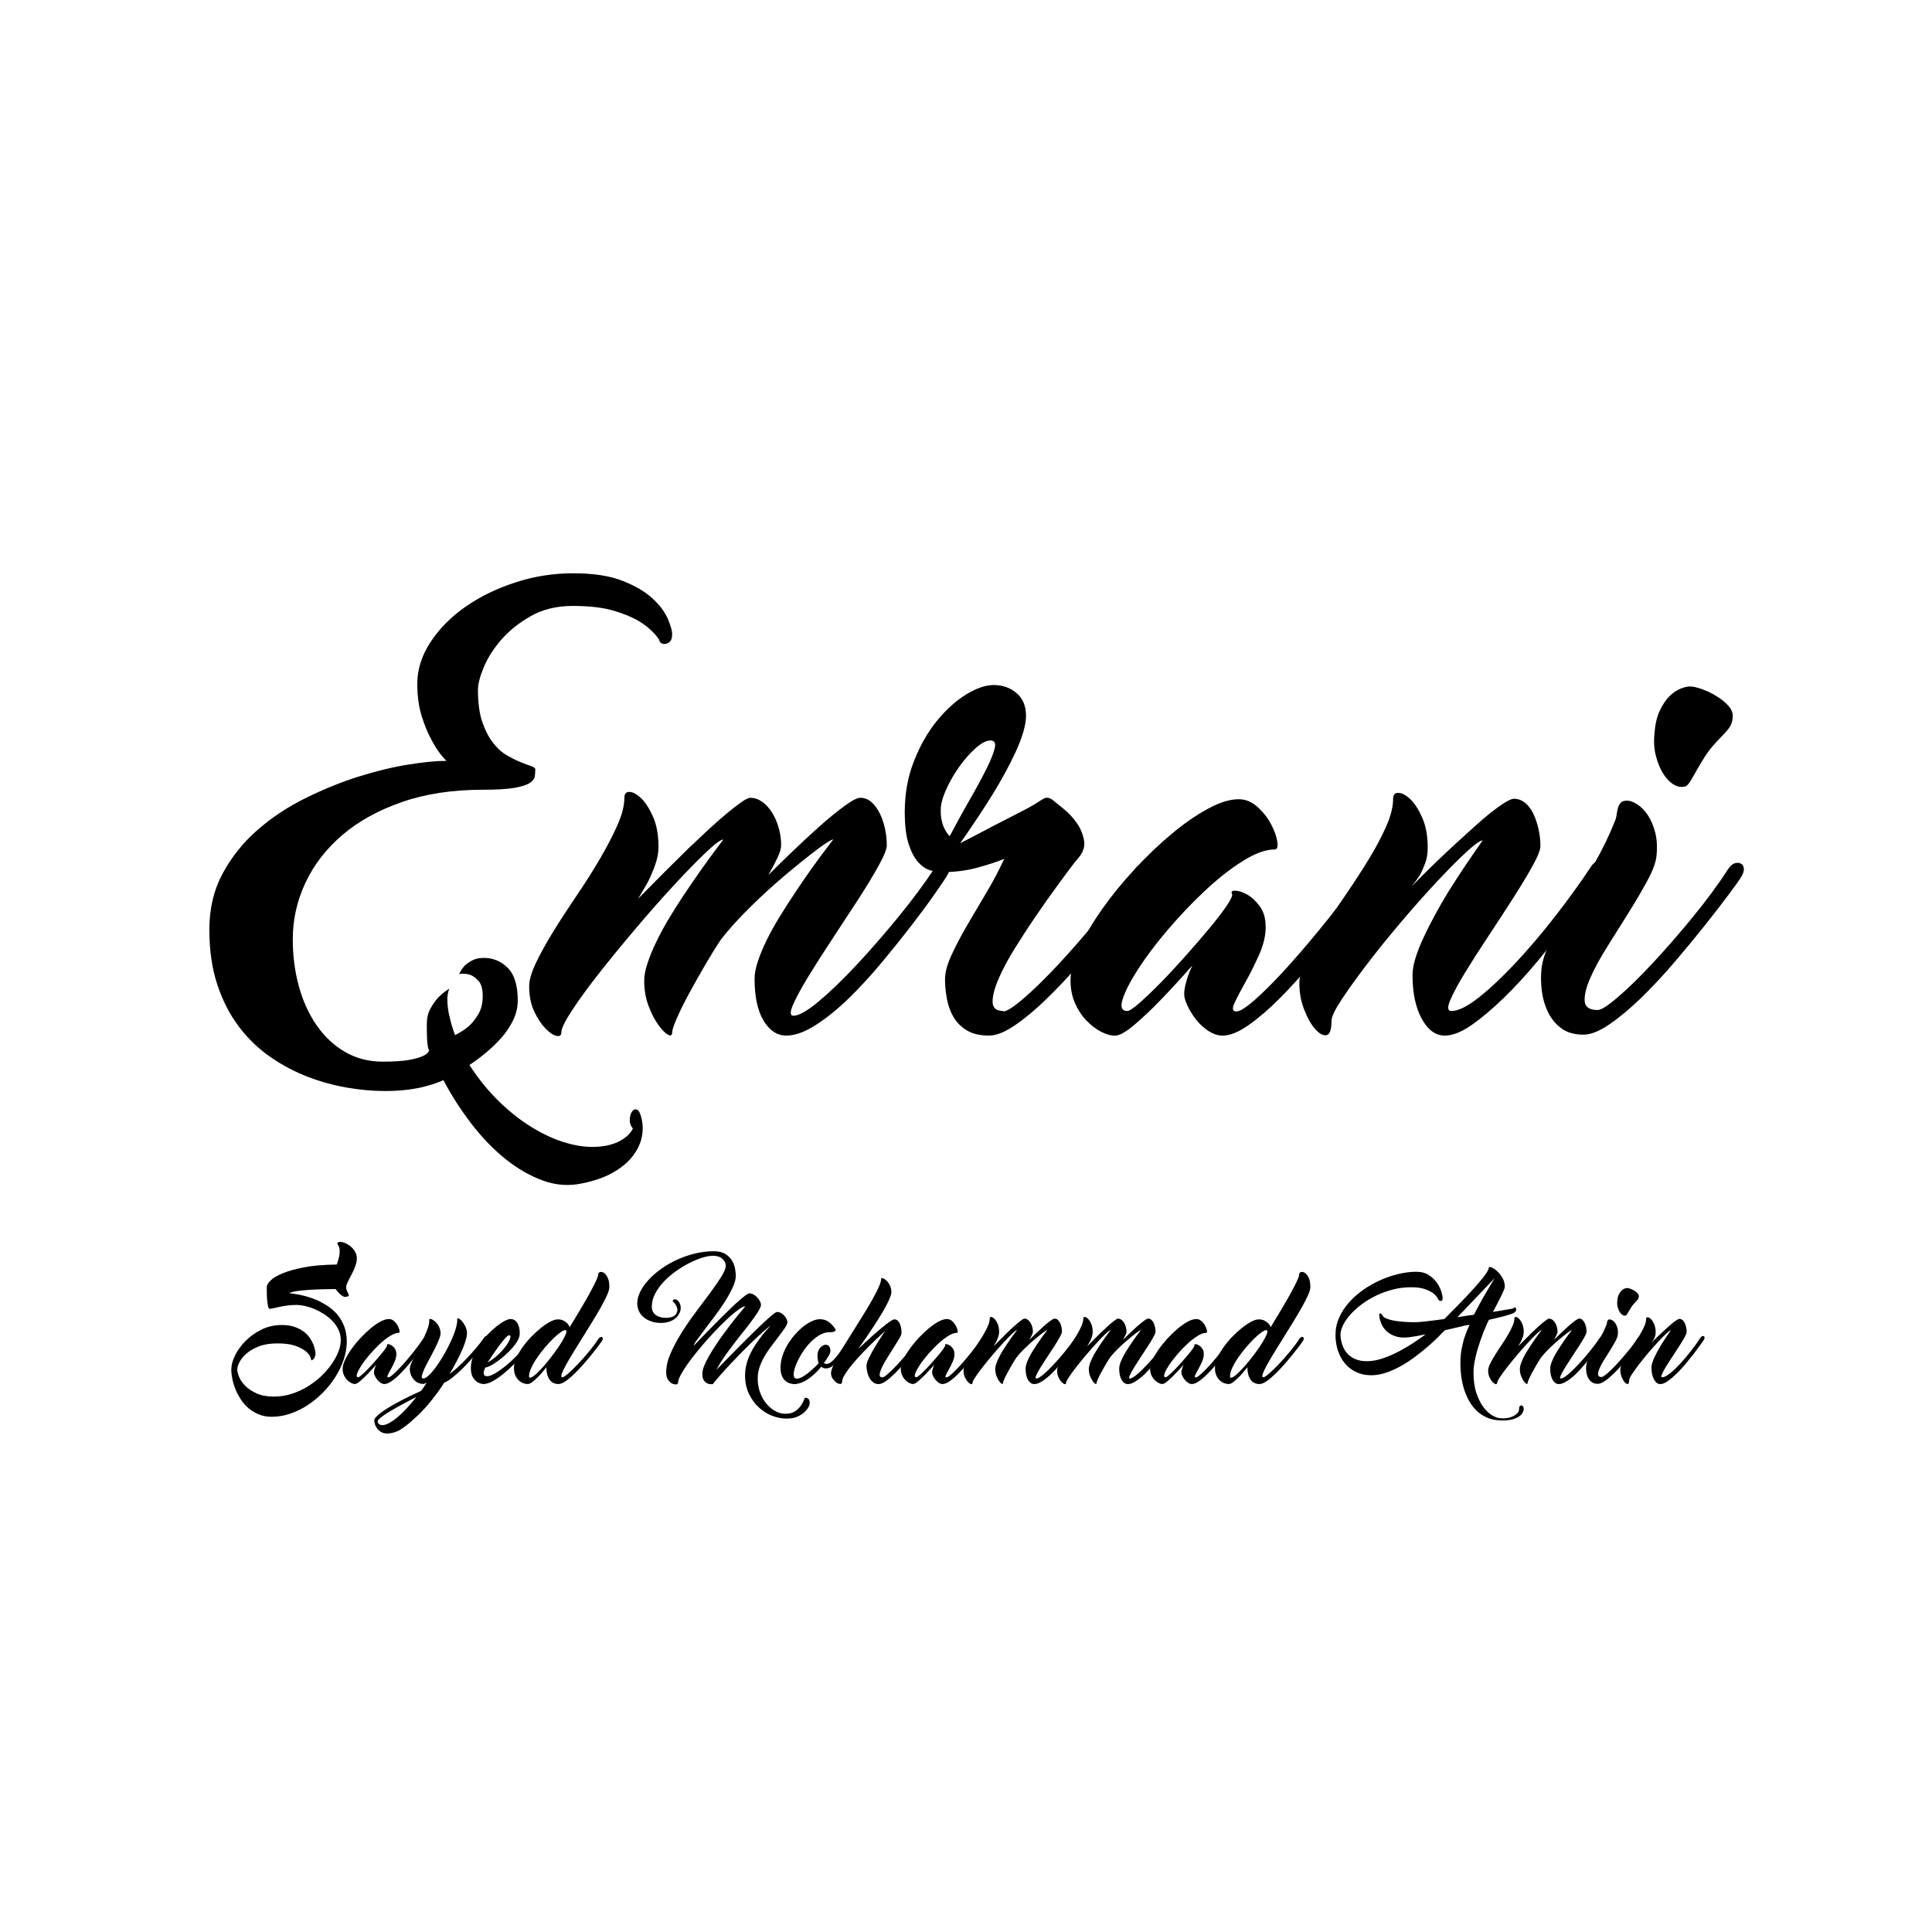 <?xml version="1.0" encoding="utf-8"?>
<!-- Generator: Adobe Illustrator 25.4.1, SVG Export Plug-In . SVG Version: 6.00 Build 0)  -->
<svg version="1.1" id="Layer_1" xmlns="http://www.w3.org/2000/svg" xmlns:xlink="http://www.w3.org/1999/xlink" x="0px" y="0px"
	 viewBox="0 0 1000 1000" style="enable-background:new 0 0 1000 1000;" xml:space="preserve">
<g>
	<path d="M176.39,693.79c0-2.02-0.4-3.88-1.21-5.57c-0.81-1.69-1.87-3.2-3.17-4.55c-1.3-1.35-2.78-2.54-4.42-3.58
		c-1.64-1.03-3.31-1.9-4.99-2.6c-1.69-0.7-3.32-1.21-4.89-1.55c-1.57-0.34-2.92-0.51-4.05-0.51c-1.71,0-3.34,0.1-4.89,0.3
		c-1.55,0.2-2.93,0.44-4.15,0.71c-1.21,0.27-2.26,0.51-3.14,0.71c-0.88,0.2-1.5,0.3-1.86,0.3c-0.36,0-0.64-0.42-0.84-1.25
		c-0.2-0.83-0.36-1.83-0.47-3c-0.11-1.17-0.18-2.41-0.2-3.71c-0.02-1.3-0.03-2.43-0.03-3.37c0-0.9,0.63-1.99,1.89-3.27
		c1.26-1.28,3.33-2.53,6.21-3.74c2.88-1.21,6.61-2.26,11.2-3.14c4.59-0.88,10.23-1.36,16.93-1.45c0.45-1.17,0.84-2.48,1.18-3.95
		c0.34-1.46,0.42-2.87,0.24-4.22c-0.09-0.54-0.25-1.01-0.47-1.42c-0.23-0.4-0.4-0.75-0.54-1.05c-0.14-0.29-0.15-0.52-0.03-0.67
		c0.11-0.16,0.48-0.28,1.11-0.37c0.63-0.09,1.42,0.03,2.36,0.37c0.94,0.34,1.88,0.84,2.8,1.52c0.92,0.67,1.73,1.51,2.43,2.5
		c0.7,0.99,1.11,2.07,1.25,3.24c0.14,1.17,0.03,2.35-0.3,3.54c-0.34,1.19-0.78,2.37-1.32,3.54c-0.54,1.17-1.12,2.33-1.75,3.47
		c-0.63,1.15-1.17,2.26-1.62,3.34c-0.5,1.08-0.62,2.02-0.37,2.83c0.25,0.81,0.53,1.5,0.84,2.06c0.31,0.56,0.46,1,0.44,1.32
		c-0.02,0.32-0.55,0.54-1.59,0.67c-0.45,0.09-0.93-0.01-1.45-0.3c-0.52-0.29-1.01-0.65-1.48-1.08c-0.47-0.43-0.91-0.89-1.32-1.38
		c-0.4-0.49-0.74-0.92-1.01-1.28c-5.49,0.05-9.82,0.17-12.99,0.37c-3.17,0.2-5.57,0.44-7.19,0.71c-1.89,0.32-3.15,0.67-3.78,1.08
		c5.53,0.58,10.48,1.87,14.84,3.85c1.84,0.85,3.67,1.89,5.46,3.1c1.8,1.21,3.4,2.68,4.79,4.39c1.39,1.71,2.52,3.7,3.37,5.97
		c0.85,2.27,1.28,4.85,1.28,7.72c0,3.01-0.51,6.06-1.52,9.14c-1.01,3.08-2.42,6.06-4.22,8.94c-1.8,2.88-3.94,5.59-6.41,8.13
		c-2.47,2.54-5.15,4.76-8.03,6.65c-2.88,1.89-5.9,3.37-9.07,4.45c-3.17,1.08-6.38,1.62-9.61,1.62c-2.43,0-4.63-0.41-6.61-1.21
		c-1.98-0.81-3.74-1.87-5.3-3.17c-1.55-1.31-2.89-2.81-4.01-4.52c-1.12-1.71-2.06-3.47-2.8-5.3c-0.74-1.82-1.29-3.62-1.65-5.4
		c-0.36-1.78-0.54-3.41-0.54-4.89c0-2.2,0.65-4.63,1.96-7.29c1.3-2.65,3.11-5.15,5.43-7.49c2.32-2.34,5.07-4.29,8.26-5.87
		c3.19-1.57,6.68-2.36,10.46-2.36c2.52,0,4.7,0.32,6.54,0.94c1.84,0.63,3.42,1.43,4.72,2.39c1.3,0.97,2.36,2.04,3.17,3.2
		c0.81,1.17,1.44,2.31,1.89,3.41c0.45,1.1,0.75,2.1,0.91,3c0.16,0.9,0.24,1.55,0.24,1.96c0,0.63-0.11,1.18-0.34,1.65
		c-0.23,0.47-0.48,0.85-0.78,1.15c-0.29,0.29-0.55,0.47-0.78,0.54c-0.23,0.07-0.34-0.03-0.34-0.3c0-0.27-0.2-0.85-0.61-1.75
		c-0.4-0.9-1.24-1.84-2.5-2.83c-1.26-0.99-3.03-1.88-5.3-2.66c-2.27-0.79-5.3-1.18-9.07-1.18c-3.78,0-6.98,0.52-9.61,1.55
		c-2.63,1.04-4.77,2.27-6.41,3.71c-1.64,1.44-2.84,2.92-3.61,4.45c-0.76,1.53-1.15,2.79-1.15,3.78c0,0.99,0.33,2.28,0.98,3.88
		c0.65,1.6,1.73,3.15,3.24,4.66c1.51,1.51,3.46,2.8,5.87,3.88c2.41,1.08,5.36,1.62,8.87,1.62c3.1,0,6.12-0.46,9.04-1.38
		c2.92-0.92,5.67-2.16,8.23-3.71c2.56-1.55,4.9-3.32,7.02-5.3c2.11-1.98,3.94-4.05,5.46-6.21c1.53-2.16,2.72-4.32,3.58-6.48
		C175.96,697.64,176.39,695.64,176.39,693.79z"/>
	<path d="M201.29,682.73c0.99,0,1.89,0.37,2.7,1.11c0.81,0.74,1.45,1.56,1.92,2.46c0.47,0.9,0.76,1.72,0.88,2.46
		c0.11,0.74-0.01,1.11-0.37,1.11c-1.3,0-2.84,0.56-4.62,1.69c-1.78,1.13-3.58,2.55-5.4,4.26c-1.82,1.71-3.58,3.56-5.26,5.55
		c-1.69,1.98-3.08,3.83-4.18,5.55c-1.1,1.71-1.83,3.14-2.19,4.26c-0.36,1.13-0.13,1.69,0.67,1.69c0.27,0,0.84-0.38,1.72-1.15
		c0.88-0.76,1.89-1.73,3.04-2.9c1.15-1.17,2.34-2.45,3.58-3.85c1.24-1.39,2.36-2.7,3.37-3.91c1.01-1.21,1.82-2.27,2.43-3.17
		c0.61-0.9,0.87-1.46,0.78-1.69c-0.18-0.31-0.03-0.47,0.44-0.47c0.47,0,1.03,0.18,1.69,0.54c0.65,0.36,1.26,0.92,1.82,1.69
		c0.56,0.77,0.84,1.75,0.84,2.97c0,1.21-0.32,2.53-0.94,3.95c-0.63,1.42-1.28,2.72-1.96,3.91c-0.67,1.19-1.19,2.18-1.55,2.97
		c-0.36,0.79-0.27,1.18,0.27,1.18s1.51-0.63,2.9-1.89c1.39-1.26,2.97-2.87,4.72-4.82c1.75-1.96,3.58-4.12,5.46-6.48
		c1.89-2.36,3.58-4.67,5.06-6.91c0.27-0.36,0.56-0.6,0.88-0.71c0.31-0.11,0.6-0.1,0.84,0.03c0.25,0.14,0.38,0.38,0.4,0.74
		c0.02,0.36-0.15,0.81-0.51,1.35c-0.27,0.36-0.84,1.16-1.72,2.39c-0.88,1.24-1.95,2.68-3.2,4.32c-1.26,1.64-2.65,3.37-4.18,5.19
		c-1.53,1.82-3.06,3.5-4.59,5.02c-1.53,1.53-2.99,2.77-4.39,3.74c-1.39,0.97-2.61,1.46-3.64,1.46c-0.67,0-1.35-0.22-2.02-0.67
		c-0.67-0.45-1.26-0.99-1.75-1.62c-0.5-0.63-0.9-1.28-1.21-1.96c-0.32-0.67-0.47-1.21-0.47-1.62c0-0.41,0.06-0.84,0.17-1.32
		c0.11-0.47,0.24-0.91,0.37-1.32c0.18-0.49,0.38-0.99,0.61-1.48c-1.62,1.84-3.15,3.51-4.59,4.99c-1.21,1.26-2.43,2.41-3.64,3.44
		c-1.21,1.04-2.14,1.55-2.77,1.55c-0.63,0-1.3-0.19-2.02-0.57c-0.72-0.38-1.41-0.91-2.06-1.59c-0.65-0.67-1.19-1.49-1.62-2.46
		c-0.43-0.97-0.64-2.06-0.64-3.27c0-1.3,0.42-2.84,1.25-4.62c0.83-1.78,1.92-3.62,3.27-5.53c1.35-1.91,2.89-3.8,4.62-5.67
		c1.73-1.87,3.49-3.54,5.26-5.03c1.78-1.48,3.5-2.68,5.16-3.58C198.56,683.18,200.03,682.73,201.29,682.73z"/>
	<path d="M250.6,692.31c0.22-0.36,0.51-0.6,0.84-0.71c0.34-0.11,0.62-0.1,0.84,0.03c0.22,0.14,0.35,0.38,0.37,0.74
		c0.02,0.36-0.15,0.81-0.51,1.35c-0.23,0.36-0.77,1.08-1.62,2.16c-0.86,1.08-1.92,2.36-3.2,3.85c-1.28,1.48-2.69,3.07-4.22,4.76
		c-1.53,1.69-3.08,3.28-4.66,4.79c-1.57,1.51-3.1,2.84-4.59,4c-1.48,1.16-2.79,1.95-3.91,2.37l-0.2,0.28l-0.81,1.28
		c-2.16,3.24-4.48,6.33-6.95,9.28c-2.47,2.95-5.02,5.57-7.62,7.86c-2.43,2.29-4.76,4.14-6.98,5.53c-2.23,1.39-4.67,2.09-7.32,2.09
		c-0.67,0-1.36-0.13-2.06-0.4c-0.7-0.27-1.35-0.69-1.96-1.25c-0.61-0.56-1.12-1.26-1.55-2.09c-0.43-0.83-0.69-1.81-0.78-2.94
		c-0.04-0.54,0.27-1.17,0.94-1.89c0.67-0.72,1.58-1.5,2.7-2.33c1.12-0.83,2.41-1.69,3.85-2.57c1.44-0.88,2.92-1.72,4.45-2.53
		c3.55-1.94,7.62-3.94,12.21-6.01c0.4-0.45,0.87-1.06,1.38-1.82c0.52-0.77,1.07-1.6,1.65-2.5c-0.77,0.46-1.39,0.69-1.89,0.69
		c-0.67,0-1.39-0.14-2.16-0.41c-0.77-0.28-1.47-0.71-2.13-1.31c-0.65-0.6-1.21-1.35-1.69-2.25c-0.47-0.9-0.78-1.98-0.91-3.24
		c-0.09-0.81,0.12-1.87,0.64-3.17c0.52-1.3,1.16-2.73,1.92-4.28c0.76-1.55,1.61-3.19,2.53-4.92c0.92-1.73,1.76-3.43,2.53-5.09
		c0.76-1.66,1.38-3.23,1.86-4.69c0.47-1.46,0.66-2.73,0.57-3.81c-0.05-0.4,0.21-0.55,0.78-0.44c0.56,0.11,1.2,0.45,1.92,1.01
		c0.72,0.56,1.39,1.35,2.02,2.36c0.63,1.01,1.01,2.19,1.15,3.54c0.09,0.9-0.17,2.11-0.78,3.64c-0.61,1.53-1.36,3.18-2.26,4.96
		c-0.9,1.78-1.84,3.57-2.83,5.36c-0.99,1.8-1.82,3.44-2.5,4.92c-0.67,1.48-1.11,2.69-1.32,3.61c-0.2,0.92,0.06,1.38,0.78,1.38
		c0.76,0,1.75-0.58,2.97-1.75c1.21-1.17,2.48-2.67,3.81-4.52c1.33-1.84,2.65-3.92,3.98-6.24c1.33-2.32,2.52-4.62,3.58-6.92
		c1.06-2.29,1.88-4.45,2.46-6.48c0.58-2.02,0.83-3.69,0.74-4.99c-0.05-0.31,0.18-0.37,0.67-0.17c0.49,0.2,1.05,0.63,1.65,1.28
		c0.61,0.65,1.18,1.48,1.72,2.5c0.54,1.01,0.88,2.17,1.01,3.47c0.04,0.9-0.12,2.08-0.51,3.54c-0.38,1.46-0.97,3.12-1.75,4.96
		c-0.79,1.84-1.75,3.87-2.9,6.07c-1.15,2.2-2.44,4.52-3.88,6.95c1.08-0.76,2.38-1.83,3.91-3.2c1.53-1.37,3.13-2.92,4.79-4.66
		c1.66-1.73,3.31-3.55,4.92-5.46C247.97,695.96,249.39,694.11,250.6,692.31z M197.84,737.65c0.81,0,1.7-0.21,2.66-0.64
		c0.97-0.43,1.93-0.98,2.9-1.65c0.97-0.67,1.95-1.45,2.93-2.33c0.99-0.88,1.93-1.77,2.83-2.67c2.11-2.16,4.23-4.59,6.34-7.29
		c-3.78,1.93-7.15,3.73-10.12,5.4c-1.26,0.72-2.5,1.44-3.71,2.16c-1.21,0.72-2.28,1.4-3.2,2.06c-0.92,0.65-1.66,1.25-2.23,1.79
		c-0.56,0.54-0.82,0.94-0.78,1.21c0.09,0.63,0.35,1.11,0.78,1.45C196.69,737.48,197.22,737.65,197.84,737.65z"/>
	<path d="M274.82,692.85c0.27-0.36,0.56-0.6,0.88-0.71c0.31-0.11,0.6-0.1,0.84,0.03c0.25,0.14,0.38,0.38,0.4,0.74
		c0.02,0.36-0.15,0.81-0.51,1.35c-0.23,0.36-0.83,1.16-1.82,2.39c-0.99,1.24-2.23,2.68-3.71,4.32c-1.48,1.64-3.13,3.37-4.92,5.19
		c-1.8,1.82-3.63,3.49-5.5,4.99c-1.87,1.51-3.69,2.76-5.46,3.74c-1.78,0.99-3.39,1.48-4.82,1.48c-1.21-0.09-2.29-0.45-3.24-1.08
		c-0.81-0.54-1.55-1.36-2.23-2.46c-0.67-1.1-1.01-2.71-1.01-4.82c0-2.02,0.4-4.06,1.21-6.11c0.81-2.05,1.86-4,3.14-5.87
		c1.28-1.87,2.71-3.61,4.28-5.23c1.57-1.62,3.11-3.04,4.62-4.25c1.51-1.21,2.91-2.16,4.22-2.83c1.3-0.67,2.34-1.01,3.1-1.01
		c0.45,0,0.94,0.1,1.48,0.3c0.54,0.2,1.05,0.57,1.52,1.11c0.47,0.54,0.88,1.31,1.21,2.29c0.34,0.99,0.51,2.29,0.51,3.91
		c0,1.08-0.36,2.26-1.08,3.54c-0.72,1.28-1.64,2.56-2.77,3.85c-1.12,1.28-2.37,2.53-3.74,3.74c-1.37,1.21-2.72,2.29-4.05,3.24
		c-1.33,0.94-2.54,1.7-3.64,2.26c-1.1,0.56-1.95,0.84-2.53,0.84c-0.4,0.85-0.67,1.62-0.81,2.29c-0.09,0.59-0.03,1.1,0.17,1.55
		c0.2,0.45,0.75,0.68,1.65,0.68c1.12,0,2.65-0.6,4.59-1.79c1.93-1.19,3.99-2.72,6.17-4.59c2.18-1.87,4.33-3.96,6.44-6.27
		C271.54,697.38,273.34,695.1,274.82,692.85z M263.62,691.1c-0.27,0-0.65,0.2-1.15,0.61c-0.5,0.41-1.02,0.94-1.59,1.62
		c-0.56,0.67-1.17,1.44-1.82,2.29c-0.65,0.85-1.29,1.71-1.92,2.56c-1.48,2.11-3.08,4.48-4.79,7.08c2.29-1.35,4.27-2.84,5.94-4.49
		c1.66-1.64,2.99-3.18,3.98-4.62c0.99-1.44,1.6-2.64,1.82-3.61C264.32,691.58,264.16,691.1,263.62,691.1z"/>
	<path d="M291.08,712.89c0.49,0,1.47-0.63,2.93-1.89c1.46-1.26,3.13-2.87,4.99-4.82c1.87-1.96,3.78-4.12,5.73-6.48
		c1.96-2.36,3.68-4.67,5.16-6.92c0.27-0.36,0.56-0.6,0.88-0.71c0.31-0.11,0.6-0.1,0.84,0.03c0.25,0.13,0.38,0.38,0.4,0.74
		c0.02,0.36-0.15,0.81-0.51,1.35c-0.23,0.36-0.8,1.16-1.72,2.39c-0.92,1.24-2.05,2.68-3.37,4.32c-1.33,1.64-2.79,3.37-4.39,5.19
		c-1.6,1.82-3.18,3.5-4.76,5.03c-1.57,1.53-3.08,2.79-4.52,3.78c-1.44,0.99-2.68,1.48-3.71,1.48c-0.81,0-1.59-0.15-2.33-0.44
		c-0.74-0.29-1.39-0.78-1.96-1.45c-0.56-0.67-1.02-1.57-1.38-2.7c-0.36-1.12-0.54-2.5-0.54-4.12c-1.31,1.66-2.54,3.13-3.71,4.39
		c-1.04,1.08-2.1,2.07-3.2,2.97c-1.1,0.9-2.01,1.35-2.73,1.35c-0.72,0-1.5-0.15-2.33-0.44c-0.83-0.29-1.61-0.78-2.33-1.45
		c-0.72-0.67-1.32-1.54-1.79-2.6c-0.47-1.06-0.71-2.35-0.71-3.88c0-1.53,0.4-3.22,1.21-5.06c0.81-1.84,1.88-3.7,3.2-5.57
		c1.33-1.87,2.82-3.66,4.49-5.4c1.66-1.73,3.34-3.27,5.03-4.62c1.69-1.35,3.29-2.43,4.82-3.24c1.53-0.81,2.83-1.21,3.91-1.21
		c1.17,0,2.16,0.21,2.97,0.64c0.81,0.43,1.46,0.89,1.96,1.38c0.54,0.58,0.97,1.24,1.28,1.96c2.74-4.45,5.19-8.55,7.35-12.28
		c0.94-1.57,1.86-3.16,2.73-4.76c0.88-1.6,1.66-3.08,2.36-4.45c0.7-1.37,1.26-2.57,1.69-3.61c0.43-1.03,0.64-1.8,0.64-2.29
		c0-0.54,0.3-0.9,0.91-1.08c0.61-0.18,1.26-0.06,1.96,0.37c0.7,0.43,1.35,1.24,1.96,2.43c0.61,1.19,0.91,2.87,0.91,5.03
		c0,0.99-0.42,2.41-1.25,4.25c-0.83,1.84-1.91,3.95-3.24,6.31c-1.33,2.36-2.82,4.89-4.49,7.59c-1.66,2.7-3.33,5.39-4.99,8.06
		c-1.66,2.68-3.25,5.24-4.76,7.69c-1.51,2.45-2.78,4.62-3.81,6.51c-1.04,1.89-1.74,3.4-2.13,4.52
		C290.39,712.33,290.49,712.89,291.08,712.89z M274.35,713.09c0.67,0,1.69-0.61,3.04-1.82c1.35-1.21,2.81-2.73,4.38-4.55
		c1.57-1.82,3.16-3.8,4.76-5.94c1.6-2.14,2.96-4.12,4.08-5.94c1.12-1.82,1.9-3.34,2.33-4.55c0.43-1.21,0.28-1.82-0.44-1.82
		c-0.54,0-1.38,0.42-2.53,1.25c-1.15,0.83-2.41,1.92-3.78,3.27c-1.37,1.35-2.79,2.89-4.25,4.62c-1.46,1.73-2.8,3.49-4.01,5.26
		c-1.21,1.78-2.2,3.51-2.97,5.19c-0.77,1.69-1.15,3.18-1.15,4.49c0,0.09,0.02,0.18,0.07,0.27
		C273.97,713,274.12,713.09,274.35,713.09z"/>
	<path d="M368.8,650.01c-1.48,0-3.3,0.34-5.43,1.01c-2.14,0.67-4.37,1.61-6.71,2.8c-2.34,1.19-4.66,2.61-6.95,4.25
		c-2.29,1.64-4.35,3.43-6.17,5.36c-1.82,1.93-3.31,4-4.45,6.21c-1.15,2.2-1.72,4.43-1.72,6.68c0,1.89,0.69,3.33,2.06,4.32
		c1.37,0.99,3.14,1.48,5.3,1.48c1.26,0,2.38-0.19,3.37-0.57c0.99-0.38,1.71-1.07,2.16-2.06c0.36-0.76,0.45-1.51,0.27-2.23
		c-0.18-0.72-0.45-1.36-0.81-1.92c-0.36-0.56-0.72-1.02-1.08-1.38c-0.36-0.36-0.52-0.58-0.47-0.67c0.14-0.41,0.4-0.65,0.81-0.74
		c0.4-0.09,0.79-0.03,1.15,0.17c0.36,0.2,0.56,0.33,0.61,0.37c0.09,0.14,0.22,0.29,0.4,0.47c0.22,0.22,0.49,0.65,0.81,1.28
		c0.22,0.5,0.36,1.16,0.4,1.99c0.04,0.83-0.18,1.79-0.67,2.87c-0.77,1.62-2,2.87-3.71,3.74c-1.71,0.88-3.62,1.32-5.73,1.32
		c-1.93,0-3.67-0.27-5.19-0.81c-1.53-0.54-2.83-1.26-3.91-2.16c-1.08-0.9-1.9-1.97-2.46-3.2c-0.56-1.24-0.84-2.55-0.84-3.95
		c0-2.02,0.54-4.09,1.62-6.21c1.08-2.11,2.55-4.17,4.42-6.17c1.87-2,4.06-3.89,6.58-5.67c2.52-1.78,5.25-3.33,8.2-4.66
		c2.95-1.33,6.02-2.37,9.21-3.14c3.19-0.76,6.39-1.15,9.58-1.15c2.52,0,4.53,0.48,6.04,1.45c1.51,0.97,2.65,2.12,3.44,3.47
		c0.79,1.35,1.3,2.76,1.55,4.22c0.25,1.46,0.37,2.66,0.37,3.61c0,1.71-0.54,3.72-1.62,6.04c-1.08,2.32-2.42,4.73-4.01,7.25
		c-1.6,2.52-3.34,5.03-5.23,7.52c-1.89,2.5-3.63,4.8-5.23,6.92c-1.6,2.11-2.93,3.91-4.01,5.4c-1.08,1.48-1.62,2.47-1.62,2.97
		c4.81-5.04,9.2-9.53,13.16-13.49c1.66-1.66,3.34-3.32,5.03-4.96c1.69-1.64,3.24-3.09,4.66-4.35c1.42-1.26,2.64-2.28,3.68-3.07
		c1.03-0.79,1.75-1.18,2.16-1.18c0.81,0,1.57,0.21,2.29,0.64c0.72,0.43,1.36,0.94,1.92,1.55c0.56,0.61,1.01,1.26,1.35,1.96
		c0.34,0.7,0.51,1.29,0.51,1.79c0,0.41-0.15,0.92-0.44,1.55c-0.29,0.63-0.69,1.35-1.18,2.16c-0.5,0.81-1.06,1.65-1.69,2.53
		c-0.63,0.88-1.26,1.74-1.89,2.6c-1.48,2.02-3.19,4.21-5.13,6.54c-2.56,3.24-4.99,6.44-7.29,9.61c-2.29,3.17-4.12,6.06-5.46,8.67
		c0.49-0.49,1.22-1.25,2.19-2.26c0.97-1.01,2.09-2.17,3.37-3.47c1.28-1.3,2.66-2.71,4.15-4.22c1.48-1.51,3.01-3.05,4.59-4.62
		c3.82-3.82,6.85-6.78,9.07-8.87c2.23-2.09,3.91-3.62,5.06-4.59c1.15-0.97,1.9-1.53,2.26-1.69c0.36-0.16,0.61-0.24,0.74-0.24
		c0.72,0,1.4,0.19,2.06,0.57c0.65,0.38,1.21,0.84,1.69,1.38c0.47,0.54,0.85,1.11,1.15,1.72c0.29,0.61,0.44,1.14,0.44,1.59
		c0,0.72-0.45,1.73-1.35,3.04c-0.9,1.31-2.05,2.88-3.44,4.72c-1.04,1.39-2.17,2.89-3.41,4.49c-1.24,1.6-2.38,3.28-3.44,5.06
		c-1.06,1.78-1.95,3.65-2.67,5.63c-0.72,1.98-1.08,4.05-1.08,6.21c0,2.65,0.42,5.09,1.25,7.32c0.83,2.23,1.92,4.15,3.27,5.77
		s2.88,2.89,4.59,3.81c1.71,0.92,3.44,1.38,5.19,1.38c2.07,0,3.73-0.43,4.99-1.28c1.26-0.85,2.26-1.81,3-2.87
		c0.74-1.06,1.27-2.01,1.59-2.87c0.31-0.85,0.54-1.28,0.67-1.28c0.85,0,1.51,0.29,1.96,0.88c0.18,0.31,0.29,0.65,0.34,1.01
		c0.04,0.36,0.06,0.71,0.03,1.05c-0.02,0.34-0.1,0.73-0.24,1.18c0,0.04-0.19,0.41-0.57,1.08c-0.38,0.67-1.02,1.44-1.92,2.29
		c-0.81,0.76-1.97,1.51-3.47,2.23c-1.51,0.72-3.45,1.08-5.84,1.08c-2.43,0-4.9-0.5-7.42-1.48c-2.52-0.99-4.81-2.44-6.88-4.35
		c-2.07-1.91-3.77-4.25-5.09-7.02c-1.33-2.77-1.99-5.93-1.99-9.48c0-2.02,0.25-3.97,0.74-5.84c0.49-1.87,1.12-3.61,1.89-5.23
		c0.76-1.62,1.6-3.11,2.5-4.49c0.9-1.37,1.75-2.6,2.56-3.68c1.03-1.44,2.06-2.72,3.07-3.85c1.01-1.12,1.86-2.05,2.53-2.77
		c-0.94,0.67-2.17,1.68-3.68,3c-1.51,1.33-3.17,2.86-4.99,4.59c-1.82,1.73-3.73,3.61-5.73,5.63c-2,2.02-3.96,4.05-5.87,6.07
		c-1.91,2.02-3.71,3.99-5.4,5.9c-1.69,1.91-3.14,3.63-4.35,5.16c-0.99,0.09-1.89-0.02-2.7-0.34c-0.67-0.27-1.29-0.79-1.86-1.55
		c-0.56-0.76-0.84-1.93-0.84-3.51c0-1.08,0.31-2.42,0.94-4.01c0.63-1.6,1.47-3.32,2.53-5.16c1.06-1.84,2.25-3.77,3.58-5.77
		c1.33-2,2.69-3.95,4.08-5.84c3.24-4.45,6.95-9.15,11.13-14.1c-0.67,0-1.7,0.46-3.07,1.38c-1.37,0.92-2.93,2.17-4.69,3.74
		c-1.75,1.58-3.64,3.38-5.67,5.43c-2.02,2.05-4.04,4.19-6.04,6.44c-2,2.25-3.92,4.51-5.77,6.78c-1.84,2.27-3.47,4.42-4.89,6.44
		c-1.42,2.02-2.55,3.86-3.41,5.5c-0.86,1.64-1.28,2.91-1.28,3.81c0,0.49-0.32,0.79-0.94,0.88c-0.63,0.09-1.34-0.06-2.13-0.44
		c-0.79-0.38-1.5-1.05-2.13-1.99c-0.63-0.94-0.94-2.23-0.94-3.85c0-3.01,0.76-6.27,2.29-9.78c1.53-3.51,3.43-7.07,5.7-10.69
		c2.27-3.62,4.74-7.21,7.42-10.76c2.68-3.55,5.15-6.87,7.42-9.95c2.27-3.08,4.17-5.84,5.7-8.26c1.53-2.43,2.29-4.34,2.29-5.74
		c0-1.35-0.6-2.54-1.79-3.58c-1.19-1.03-2.89-1.55-5.09-1.55H368.8z"/>
	<path d="M427.49,708.3c-0.49,0-0.96-0.09-1.38-0.27c-0.43-0.18-0.78-0.38-1.05-0.61c-0.27,0.36-0.52,0.65-0.74,0.88
		c-0.09,0.05-0.18,0.14-0.27,0.27c-0.09,0.09-0.19,0.2-0.3,0.34c-0.11,0.13-0.24,0.29-0.37,0.47c-1.62,1.71-3.37,3.22-5.26,4.52
		c-1.89,1.3-3.78,2.09-5.67,2.36c-0.05,0.05-0.11,0.07-0.2,0.07c-0.18,0-0.29,0.02-0.34,0.07h-0.68c-0.67,0-1.43-0.11-2.26-0.34
		c-0.83-0.22-1.62-0.64-2.36-1.25c-0.74-0.61-1.36-1.46-1.86-2.56c-0.49-1.1-0.74-2.55-0.74-4.35c0-2.02,0.33-4.05,0.98-6.07
		c0.65-2.02,1.53-3.96,2.63-5.8c1.1-1.84,2.36-3.58,3.78-5.19c1.42-1.62,2.88-3.02,4.39-4.22c1.51-1.19,3-2.12,4.49-2.8
		c1.48-0.67,2.83-1.01,4.05-1.01c1.89,0,3.51,0.53,4.86,1.59c1.35,1.06,2.45,2.31,3.31,3.74c0.14,0.23,0,0.52-0.4,0.88
		c-0.41,0.36-1.37,0.54-2.9,0.54c-1.84,0-3.69,0.6-5.53,1.79c-1.84,1.19-3.55,2.68-5.13,4.45c-1.58,1.78-2.96,3.7-4.15,5.77
		c-1.19,2.07-2.1,3.99-2.73,5.77c-0.63,1.78-0.91,3.26-0.84,4.45c0.07,1.19,0.6,1.79,1.59,1.79c0.99,0,2.14-0.4,3.44-1.21
		c1.3-0.81,2.54-1.73,3.71-2.77c1.39-1.17,2.79-2.5,4.18-3.98c-0.14-0.31-0.25-0.7-0.34-1.15c-0.09-0.36-0.16-0.79-0.2-1.28
		c-0.05-0.49-0.07-1.06-0.07-1.69c0-1.35,0.35-2.5,1.05-3.44c0.7-0.94,1.46-1.56,2.29-1.86c0.83-0.29,1.6-0.2,2.29,0.27
		c0.7,0.47,1.05,1.41,1.05,2.8c0,0.63-0.29,1.46-0.88,2.5c-0.58,1.04-1.42,2.27-2.5,3.71c0.09,0.09,0.28,0.19,0.57,0.3
		c0.29,0.11,0.53,0.17,0.71,0.17c0.81,0,1.62-0.3,2.43-0.91c0.81-0.61,1.69-1.48,2.63-2.63c0.94-1.15,1.97-2.54,3.07-4.18
		c1.1-1.64,2.33-3.5,3.68-5.57c0.22-0.36,0.51-0.6,0.84-0.71c0.34-0.11,0.62-0.1,0.84,0.03c0.22,0.14,0.35,0.38,0.37,0.74
		c0.02,0.36-0.15,0.81-0.51,1.35c-0.23,0.36-0.57,0.96-1.05,1.79c-0.47,0.83-1.06,1.77-1.75,2.8c-0.7,1.04-1.47,2.12-2.33,3.27
		c-0.85,1.15-1.74,2.19-2.67,3.14c-0.92,0.94-1.88,1.72-2.87,2.33C429.4,708,428.44,708.3,427.49,708.3z"/>
	<path d="M454.75,716.4c-1.08,0-2.02-0.31-2.83-0.94c-0.81-0.63-1.46-1.42-1.96-2.36c-0.5-0.94-0.87-1.98-1.11-3.1
		c-0.25-1.12-0.37-2.18-0.37-3.17c0-0.49,0.14-1.12,0.41-1.89c0.27-0.76,0.64-1.62,1.11-2.56c0.47-0.94,0.99-1.92,1.55-2.93
		c0.56-1.01,1.16-2.04,1.79-3.07c1.44-2.34,3.06-4.86,4.86-7.56c-4.18,3.82-7.92,7.44-11.2,10.86c-1.39,1.44-2.76,2.91-4.08,4.42
		c-1.33,1.51-2.52,2.96-3.58,4.35c-1.06,1.4-1.9,2.68-2.53,3.85c-0.63,1.17-0.94,2.16-0.94,2.97c0,0.67-0.3,1.02-0.91,1.05
		c-0.61,0.02-1.26-0.2-1.96-0.67c-0.7-0.47-1.35-1.14-1.96-1.99c-0.61-0.85-0.91-1.84-0.91-2.97c0-0.85,0.37-2.1,1.11-3.74
		c0.74-1.64,1.72-3.54,2.93-5.7c1.21-2.16,2.6-4.5,4.15-7.02c1.55-2.52,3.15-5.08,4.79-7.69c1.64-2.61,3.24-5.18,4.79-7.72
		c1.55-2.54,2.94-4.91,4.15-7.12c1.21-2.2,2.19-4.16,2.94-5.87c0.74-1.71,1.11-3.04,1.11-3.98c0-0.31,0.27-0.39,0.81-0.24
		c0.54,0.16,1.15,0.54,1.82,1.15c0.67,0.61,1.28,1.43,1.82,2.46c0.54,1.04,0.81,2.25,0.81,3.64c0,0.72-0.25,1.69-0.74,2.9
		c-0.5,1.21-1.15,2.59-1.96,4.12c-0.81,1.53-1.73,3.14-2.77,4.82c-1.04,1.69-2.09,3.36-3.17,5.03c-2.52,3.91-5.37,8.1-8.57,12.55
		c3.06-2.88,5.85-5.44,8.37-7.69c1.08-0.94,2.16-1.88,3.24-2.8c1.08-0.92,2.09-1.74,3.04-2.46c0.94-0.72,1.78-1.3,2.5-1.75
		c0.72-0.45,1.26-0.67,1.62-0.67c0.67,0,1.25,0.21,1.72,0.64c0.47,0.43,0.85,0.99,1.15,1.69c0.29,0.7,0.51,1.46,0.64,2.29
		c0.14,0.83,0.2,1.65,0.2,2.46c0,0.54-0.39,1.48-1.18,2.83c-0.79,1.35-1.72,2.88-2.8,4.59c-1.08,1.71-2.19,3.47-3.34,5.3
		c-1.15,1.82-2.08,3.49-2.8,4.99c-0.72,1.51-1.12,2.76-1.21,3.74c-0.09,0.99,0.41,1.48,1.48,1.48c0.49,0,1.46-0.63,2.9-1.89
		c1.44-1.26,3.07-2.87,4.89-4.82c1.82-1.96,3.71-4.12,5.67-6.48c1.96-2.36,3.68-4.67,5.16-6.92c0.27-0.36,0.56-0.6,0.88-0.71
		c0.31-0.11,0.58-0.1,0.81,0.03c0.22,0.13,0.35,0.38,0.37,0.74c0.02,0.36-0.15,0.81-0.51,1.35c-0.23,0.36-0.79,1.16-1.69,2.39
		c-0.9,1.24-2,2.68-3.31,4.32c-1.3,1.64-2.74,3.37-4.32,5.19c-1.58,1.82-3.15,3.5-4.72,5.03c-1.57,1.53-3.07,2.79-4.49,3.78
		C457.01,715.9,455.78,716.4,454.75,716.4z"/>
	<path d="M490.17,682.73c0.99,0,1.89,0.37,2.7,1.11c0.81,0.74,1.45,1.56,1.92,2.46c0.47,0.9,0.76,1.72,0.88,2.46
		c0.11,0.74-0.01,1.11-0.37,1.11c-1.3,0-2.84,0.56-4.62,1.69c-1.78,1.13-3.58,2.55-5.4,4.26c-1.82,1.71-3.58,3.56-5.26,5.55
		c-1.69,1.98-3.08,3.83-4.18,5.55c-1.1,1.71-1.83,3.14-2.19,4.26c-0.36,1.13-0.14,1.69,0.67,1.69c0.27,0,0.84-0.38,1.72-1.15
		c0.88-0.76,1.89-1.73,3.04-2.9c1.15-1.17,2.34-2.45,3.58-3.85c1.24-1.39,2.36-2.7,3.37-3.91c1.01-1.21,1.82-2.27,2.43-3.17
		c0.61-0.9,0.87-1.46,0.78-1.69c-0.18-0.31-0.03-0.47,0.44-0.47c0.47,0,1.03,0.18,1.69,0.54c0.65,0.36,1.26,0.92,1.82,1.69
		c0.56,0.77,0.84,1.75,0.84,2.97c0,1.21-0.32,2.53-0.94,3.95c-0.63,1.42-1.28,2.72-1.96,3.91c-0.67,1.19-1.19,2.18-1.55,2.97
		c-0.36,0.79-0.27,1.18,0.27,1.18s1.51-0.63,2.9-1.89c1.39-1.26,2.97-2.87,4.72-4.82c1.75-1.96,3.58-4.12,5.46-6.48
		c1.89-2.36,3.58-4.67,5.06-6.91c0.27-0.36,0.56-0.6,0.88-0.71s0.6-0.1,0.84,0.03c0.25,0.14,0.38,0.38,0.41,0.74
		c0.02,0.36-0.15,0.81-0.51,1.35c-0.27,0.36-0.84,1.16-1.72,2.39c-0.88,1.24-1.95,2.68-3.21,4.32c-1.26,1.64-2.65,3.37-4.18,5.19
		c-1.53,1.82-3.06,3.5-4.59,5.02c-1.53,1.53-2.99,2.77-4.38,3.74c-1.39,0.97-2.61,1.46-3.64,1.46c-0.67,0-1.35-0.22-2.02-0.67
		c-0.67-0.45-1.26-0.99-1.75-1.62c-0.5-0.63-0.9-1.28-1.21-1.96c-0.31-0.67-0.47-1.21-0.47-1.62c0-0.41,0.06-0.84,0.17-1.32
		c0.11-0.47,0.24-0.91,0.37-1.32c0.18-0.49,0.38-0.99,0.61-1.48c-1.62,1.84-3.15,3.51-4.59,4.99c-1.21,1.26-2.43,2.41-3.64,3.44
		c-1.21,1.04-2.14,1.55-2.77,1.55s-1.3-0.19-2.02-0.57c-0.72-0.38-1.41-0.91-2.06-1.59c-0.65-0.67-1.19-1.49-1.62-2.46
		c-0.43-0.97-0.64-2.06-0.64-3.27c0-1.3,0.42-2.84,1.25-4.62c0.83-1.78,1.92-3.62,3.27-5.53c1.35-1.91,2.89-3.8,4.62-5.67
		c1.73-1.87,3.49-3.54,5.26-5.03c1.78-1.48,3.5-2.68,5.16-3.58C487.44,683.18,488.91,682.73,490.17,682.73z"/>
	<path d="M535.37,716.4c-1.3,0-2.38-0.71-3.24-2.13c-0.85-1.42-1.28-3.41-1.28-5.97c0-0.72,0.16-1.55,0.47-2.5
		c0.31-0.94,0.73-1.94,1.25-3c0.52-1.06,1.11-2.14,1.79-3.24c0.68-1.1,1.37-2.19,2.09-3.27c1.62-2.47,3.49-5.08,5.6-7.83
		c-0.27,0-1.05,0.48-2.33,1.45c-1.28,0.97-2.77,2.16-4.45,3.58c-1.69,1.42-3.37,2.96-5.06,4.62c-1.69,1.67-3.07,3.19-4.15,4.59
		c-0.72,1.08-1.48,2.32-2.29,3.71c-0.81,1.39-1.56,2.73-2.26,4.01c-0.7,1.28-1.27,2.44-1.72,3.47c-0.45,1.04-0.68,1.71-0.68,2.02
		c0,0.45-0.2,0.56-0.61,0.34c-0.4-0.22-0.87-0.7-1.38-1.42c-0.52-0.72-0.98-1.62-1.38-2.7c-0.4-1.08-0.61-2.27-0.61-3.58
		c0-0.72,0.16-1.55,0.47-2.5c0.31-0.94,0.73-1.96,1.25-3.04c0.52-1.08,1.11-2.18,1.79-3.31c0.67-1.12,1.37-2.23,2.09-3.31
		c1.66-2.52,3.55-5.17,5.67-7.96c-0.36,0-1.18,0.61-2.46,1.82c-1.28,1.21-2.78,2.74-4.49,4.59c-1.71,1.84-3.51,3.88-5.4,6.11
		c-1.89,2.23-3.63,4.35-5.23,6.38c-1.6,2.02-2.91,3.82-3.95,5.4c-1.04,1.57-1.55,2.63-1.55,3.17c0,0.45-0.24,0.62-0.71,0.51
		c-0.47-0.11-1-0.47-1.59-1.08c-0.59-0.61-1.11-1.42-1.59-2.43c-0.47-1.01-0.71-2.19-0.71-3.54c0-0.9,0.34-2.05,1.01-3.44
		c0.68-1.39,1.51-2.89,2.5-4.49c0.99-1.6,2.08-3.27,3.27-5.03c1.19-1.75,2.28-3.47,3.27-5.16c0.99-1.69,1.82-3.28,2.5-4.79
		c0.67-1.51,1.01-2.82,1.01-3.95c0-0.58,0.25-0.87,0.74-0.84c0.49,0.02,1.05,0.33,1.65,0.91c0.61,0.58,1.17,1.46,1.69,2.63
		c0.52,1.17,0.78,2.61,0.78,4.32c0,0.81-0.16,1.65-0.47,2.53s-0.65,1.68-1.01,2.39c-0.45,0.81-0.92,1.62-1.42,2.43
		c2.61-2.65,4.99-5.04,7.15-7.15c0.94-0.9,1.88-1.78,2.8-2.63c0.92-0.85,1.79-1.62,2.6-2.29s1.52-1.22,2.13-1.65
		c0.61-0.43,1.05-0.64,1.32-0.64c0.58,0,1.15,0.19,1.69,0.57c0.54,0.38,1.01,0.9,1.42,1.55c0.4,0.65,0.72,1.38,0.94,2.19
		c0.22,0.81,0.34,1.62,0.34,2.43c0,0.45-0.17,1.04-0.51,1.75c-0.34,0.72-0.78,1.55-1.32,2.5c0.81-0.81,1.87-1.84,3.17-3.1
		c1.3-1.26,2.61-2.47,3.91-3.64c1.3-1.17,2.52-2.17,3.64-3c1.12-0.83,1.91-1.25,2.36-1.25c0.58,0,1.1,0.19,1.55,0.57
		c0.45,0.38,0.84,0.9,1.18,1.55c0.34,0.65,0.6,1.39,0.78,2.2c0.18,0.81,0.27,1.62,0.27,2.43c0,0.54-0.39,1.52-1.18,2.94
		c-0.79,1.42-1.77,3.03-2.94,4.83c-1.17,1.8-2.39,3.67-3.68,5.61c-1.28,1.94-2.42,3.72-3.41,5.34c-0.99,1.62-1.71,2.95-2.16,3.99
		c-0.45,1.04-0.43,1.55,0.07,1.55c0.76,0,1.96-0.67,3.58-2.02c1.62-1.35,3.41-3.07,5.36-5.16c1.96-2.09,3.95-4.37,5.97-6.85
		c2.02-2.47,3.78-4.83,5.26-7.08c0.22-0.36,0.51-0.6,0.84-0.71c0.34-0.11,0.62-0.1,0.84,0.03c0.22,0.14,0.35,0.38,0.37,0.74
		c0.02,0.36-0.15,0.81-0.51,1.35c-0.23,0.36-0.78,1.17-1.65,2.43c-0.88,1.26-1.96,2.72-3.24,4.38c-1.28,1.67-2.7,3.43-4.25,5.3
		c-1.55,1.87-3.13,3.58-4.72,5.13c-1.6,1.55-3.17,2.82-4.72,3.81S536.58,716.4,535.37,716.4z"/>
	<path d="M583.81,716.4c-1.3,0-2.38-0.71-3.24-2.13c-0.85-1.42-1.28-3.41-1.28-5.97c0-0.72,0.16-1.55,0.47-2.5
		c0.31-0.94,0.73-1.94,1.25-3c0.52-1.06,1.11-2.14,1.79-3.24c0.68-1.1,1.37-2.19,2.09-3.27c1.62-2.47,3.49-5.08,5.6-7.83
		c-0.27,0-1.05,0.48-2.33,1.45c-1.28,0.97-2.77,2.16-4.45,3.58c-1.69,1.42-3.37,2.96-5.06,4.62c-1.69,1.67-3.07,3.19-4.15,4.59
		c-0.72,1.08-1.48,2.32-2.29,3.71c-0.81,1.39-1.56,2.73-2.26,4.01c-0.7,1.28-1.27,2.44-1.72,3.47c-0.45,1.04-0.68,1.71-0.68,2.02
		c0,0.45-0.2,0.56-0.61,0.34c-0.4-0.22-0.87-0.7-1.38-1.42c-0.52-0.72-0.98-1.62-1.38-2.7c-0.4-1.08-0.61-2.27-0.61-3.58
		c0-0.72,0.16-1.55,0.47-2.5c0.31-0.94,0.73-1.96,1.25-3.04c0.52-1.08,1.11-2.18,1.79-3.31c0.67-1.12,1.37-2.23,2.09-3.31
		c1.66-2.52,3.55-5.17,5.67-7.96c-0.36,0-1.18,0.61-2.46,1.82c-1.28,1.21-2.78,2.74-4.49,4.59c-1.71,1.84-3.51,3.88-5.4,6.11
		c-1.89,2.23-3.63,4.35-5.23,6.38c-1.6,2.02-2.91,3.82-3.95,5.4c-1.04,1.57-1.55,2.63-1.55,3.17c0,0.45-0.24,0.62-0.71,0.51
		c-0.47-0.11-1-0.47-1.59-1.08c-0.59-0.61-1.11-1.42-1.59-2.43c-0.47-1.01-0.71-2.19-0.71-3.54c0-0.9,0.34-2.05,1.01-3.44
		c0.68-1.39,1.51-2.89,2.5-4.49c0.99-1.6,2.08-3.27,3.27-5.03c1.19-1.75,2.28-3.47,3.27-5.16c0.99-1.69,1.82-3.28,2.5-4.79
		c0.67-1.51,1.01-2.82,1.01-3.95c0-0.58,0.25-0.87,0.74-0.84c0.49,0.02,1.05,0.33,1.65,0.91c0.61,0.58,1.17,1.46,1.69,2.63
		c0.52,1.17,0.78,2.61,0.78,4.32c0,0.81-0.16,1.65-0.47,2.53c-0.31,0.88-0.65,1.68-1.01,2.39c-0.45,0.81-0.92,1.62-1.42,2.43
		c2.61-2.65,4.99-5.04,7.15-7.15c0.94-0.9,1.88-1.78,2.8-2.63c0.92-0.85,1.79-1.62,2.6-2.29c0.81-0.67,1.52-1.22,2.13-1.65
		c0.61-0.43,1.05-0.64,1.32-0.64c0.58,0,1.15,0.19,1.69,0.57c0.54,0.38,1.01,0.9,1.42,1.55c0.4,0.65,0.72,1.38,0.94,2.19
		c0.22,0.81,0.34,1.62,0.34,2.43c0,0.45-0.17,1.04-0.51,1.75c-0.34,0.72-0.78,1.55-1.32,2.5c0.81-0.81,1.87-1.84,3.17-3.1
		s2.61-2.47,3.91-3.64c1.3-1.17,2.52-2.17,3.64-3c1.12-0.83,1.91-1.25,2.36-1.25c0.58,0,1.1,0.19,1.55,0.57
		c0.45,0.38,0.84,0.9,1.18,1.55c0.34,0.65,0.6,1.39,0.78,2.2c0.18,0.81,0.27,1.62,0.27,2.43c0,0.54-0.39,1.52-1.18,2.94
		c-0.79,1.42-1.77,3.03-2.94,4.83c-1.17,1.8-2.39,3.67-3.68,5.61c-1.28,1.94-2.42,3.72-3.41,5.34c-0.99,1.62-1.71,2.95-2.16,3.99
		c-0.45,1.04-0.43,1.55,0.07,1.55c0.76,0,1.96-0.67,3.58-2.02c1.62-1.35,3.41-3.07,5.36-5.16c1.96-2.09,3.95-4.37,5.97-6.85
		c2.02-2.47,3.78-4.83,5.26-7.08c0.22-0.36,0.51-0.6,0.84-0.71c0.34-0.11,0.62-0.1,0.84,0.03c0.22,0.14,0.35,0.38,0.37,0.74
		c0.02,0.36-0.15,0.81-0.51,1.35c-0.23,0.36-0.78,1.17-1.65,2.43c-0.88,1.26-1.96,2.72-3.24,4.38c-1.28,1.67-2.7,3.43-4.25,5.3
		c-1.55,1.87-3.13,3.58-4.72,5.13c-1.6,1.55-3.17,2.82-4.72,3.81C586.4,715.9,585.02,716.4,583.81,716.4z"/>
	<path d="M619.22,682.73c0.99,0,1.89,0.37,2.7,1.11c0.81,0.74,1.45,1.56,1.92,2.46c0.47,0.9,0.76,1.72,0.88,2.46
		c0.11,0.74-0.01,1.11-0.37,1.11c-1.31,0-2.85,0.56-4.62,1.69c-1.78,1.13-3.58,2.55-5.4,4.26c-1.82,1.71-3.58,3.56-5.26,5.55
		c-1.69,1.98-3.08,3.83-4.18,5.55c-1.1,1.71-1.83,3.14-2.19,4.26c-0.36,1.13-0.14,1.69,0.67,1.69c0.27,0,0.84-0.38,1.72-1.15
		c0.88-0.76,1.89-1.73,3.04-2.9c1.15-1.17,2.34-2.45,3.58-3.85c1.24-1.39,2.36-2.7,3.37-3.91c1.01-1.21,1.82-2.27,2.43-3.17
		c0.61-0.9,0.87-1.46,0.78-1.69c-0.18-0.31-0.03-0.47,0.44-0.47c0.47,0,1.03,0.18,1.69,0.54c0.65,0.36,1.26,0.92,1.82,1.69
		c0.56,0.77,0.84,1.75,0.84,2.97c0,1.21-0.32,2.53-0.94,3.95c-0.63,1.42-1.28,2.72-1.96,3.91c-0.67,1.19-1.19,2.18-1.55,2.97
		c-0.36,0.79-0.27,1.18,0.27,1.18s1.51-0.63,2.9-1.89c1.39-1.26,2.97-2.87,4.72-4.82c1.75-1.96,3.58-4.12,5.46-6.48
		c1.89-2.36,3.58-4.67,5.06-6.91c0.27-0.36,0.56-0.6,0.88-0.71s0.6-0.1,0.84,0.03c0.25,0.14,0.38,0.38,0.41,0.74
		c0.02,0.36-0.15,0.81-0.51,1.35c-0.27,0.36-0.84,1.16-1.72,2.39c-0.88,1.24-1.95,2.68-3.21,4.32c-1.26,1.64-2.65,3.37-4.18,5.19
		c-1.53,1.82-3.06,3.5-4.59,5.02c-1.53,1.53-2.99,2.77-4.39,3.74c-1.39,0.97-2.61,1.46-3.64,1.46c-0.67,0-1.35-0.22-2.02-0.67
		c-0.67-0.45-1.26-0.99-1.75-1.62c-0.5-0.63-0.9-1.28-1.21-1.96c-0.31-0.67-0.47-1.21-0.47-1.62c0-0.41,0.06-0.84,0.17-1.32
		c0.11-0.47,0.24-0.91,0.37-1.32c0.18-0.49,0.38-0.99,0.61-1.48c-1.62,1.84-3.15,3.51-4.59,4.99c-1.21,1.26-2.43,2.41-3.64,3.44
		c-1.21,1.04-2.14,1.55-2.77,1.55s-1.3-0.19-2.02-0.57c-0.72-0.38-1.41-0.91-2.06-1.59c-0.65-0.67-1.19-1.49-1.62-2.46
		c-0.43-0.97-0.64-2.06-0.64-3.27c0-1.3,0.42-2.84,1.25-4.62c0.83-1.78,1.92-3.62,3.27-5.53c1.35-1.91,2.89-3.8,4.62-5.67
		c1.73-1.87,3.49-3.54,5.26-5.03c1.78-1.48,3.5-2.68,5.16-3.58C616.5,683.18,617.96,682.73,619.22,682.73z"/>
	<path d="M653.9,712.89c0.49,0,1.47-0.63,2.93-1.89c1.46-1.26,3.13-2.87,4.99-4.82c1.87-1.96,3.78-4.12,5.73-6.48
		c1.96-2.36,3.68-4.67,5.16-6.92c0.27-0.36,0.56-0.6,0.88-0.71c0.31-0.11,0.6-0.1,0.84,0.03c0.25,0.13,0.38,0.38,0.41,0.74
		c0.02,0.36-0.15,0.81-0.51,1.35c-0.23,0.36-0.8,1.16-1.72,2.39c-0.92,1.24-2.05,2.68-3.37,4.32c-1.33,1.64-2.79,3.37-4.38,5.19
		c-1.6,1.82-3.18,3.5-4.76,5.03c-1.57,1.53-3.08,2.79-4.52,3.78c-1.44,0.99-2.68,1.48-3.71,1.48c-0.81,0-1.59-0.15-2.33-0.44
		c-0.74-0.29-1.4-0.78-1.96-1.45c-0.56-0.67-1.02-1.57-1.38-2.7c-0.36-1.12-0.54-2.5-0.54-4.12c-1.3,1.66-2.54,3.13-3.71,4.39
		c-1.04,1.08-2.1,2.07-3.21,2.97c-1.1,0.9-2.01,1.35-2.73,1.35c-0.72,0-1.5-0.15-2.33-0.44c-0.83-0.29-1.61-0.78-2.33-1.45
		c-0.72-0.67-1.32-1.54-1.79-2.6c-0.47-1.06-0.71-2.35-0.71-3.88c0-1.53,0.41-3.22,1.21-5.06c0.81-1.84,1.88-3.7,3.2-5.57
		c1.33-1.87,2.82-3.66,4.49-5.4c1.66-1.73,3.34-3.27,5.03-4.62c1.69-1.35,3.29-2.43,4.82-3.24c1.53-0.81,2.83-1.21,3.91-1.21
		c1.17,0,2.16,0.21,2.97,0.64c0.81,0.43,1.46,0.89,1.96,1.38c0.54,0.58,0.97,1.24,1.28,1.96c2.74-4.45,5.19-8.55,7.35-12.28
		c0.94-1.57,1.86-3.16,2.73-4.76c0.88-1.6,1.66-3.08,2.36-4.45c0.7-1.37,1.26-2.57,1.69-3.61c0.43-1.03,0.64-1.8,0.64-2.29
		c0-0.54,0.3-0.9,0.91-1.08c0.61-0.18,1.26-0.06,1.96,0.37c0.7,0.43,1.35,1.24,1.96,2.43c0.61,1.19,0.91,2.87,0.91,5.03
		c0,0.99-0.42,2.41-1.25,4.25c-0.83,1.84-1.91,3.95-3.24,6.31c-1.33,2.36-2.82,4.89-4.49,7.59c-1.66,2.7-3.33,5.39-4.99,8.06
		c-1.66,2.68-3.25,5.24-4.76,7.69c-1.51,2.45-2.78,4.62-3.81,6.51c-1.04,1.89-1.74,3.4-2.12,4.52
		C653.21,712.33,653.32,712.89,653.9,712.89z M637.17,713.09c0.68,0,1.69-0.61,3.04-1.82c1.35-1.21,2.81-2.73,4.39-4.55
		c1.57-1.82,3.16-3.8,4.76-5.94c1.6-2.14,2.96-4.12,4.08-5.94c1.12-1.82,1.9-3.34,2.33-4.55c0.43-1.21,0.28-1.82-0.44-1.82
		c-0.54,0-1.38,0.42-2.53,1.25c-1.15,0.83-2.41,1.92-3.78,3.27c-1.37,1.35-2.79,2.89-4.25,4.62c-1.46,1.73-2.8,3.49-4.01,5.26
		c-1.21,1.78-2.2,3.51-2.97,5.19c-0.77,1.69-1.15,3.18-1.15,4.49c0,0.09,0.02,0.18,0.07,0.27
		C636.79,713,636.94,713.09,637.17,713.09z"/>
	<path d="M786.26,729.42c0-0.72,0.12-1.24,0.37-1.55c0.25-0.32,0.53-0.46,0.84-0.44c0.31,0.02,0.6,0.2,0.84,0.54
		c0.25,0.34,0.37,0.78,0.37,1.32c0,0.54-0.18,1.16-0.54,1.86c-0.36,0.7-0.96,1.35-1.79,1.96c-0.83,0.61-1.97,1.11-3.41,1.52
		c-1.44,0.41-3.24,0.61-5.4,0.61c-2.92,0-5.49-0.47-7.69-1.42c-2.2-0.94-4.11-2.2-5.7-3.78c-1.6-1.58-2.93-3.37-4.01-5.4
		s-1.93-4.14-2.56-6.34c-0.63-2.2-1.07-4.4-1.32-6.58c-0.25-2.18-0.37-4.19-0.37-6.04c0-2.79,0.24-5.39,0.71-7.79
		c0.47-2.41,1.02-4.51,1.65-6.31c0.72-2.11,1.53-4.05,2.43-5.8l-1.55,0.14c-1.89,0.45-3.78,0.89-5.67,1.32
		c-1.89,0.43-3.78,0.87-5.67,1.32c-0.85,0.9-2.04,2.1-3.54,3.61c-1.51,1.51-3.25,3.11-5.23,4.82c-1.98,1.71-4.15,3.45-6.51,5.23
		c-2.36,1.78-4.8,3.37-7.32,4.79c-2.52,1.42-5.09,2.58-7.72,3.47c-2.63,0.9-5.18,1.35-7.66,1.35c-2.92,0-5.54-0.55-7.86-1.65
		c-2.32-1.1-4.26-2.6-5.84-4.49c-1.57-1.89-2.78-4.1-3.61-6.65c-0.83-2.54-1.25-5.23-1.25-8.06c0-3.15,0.63-6.14,1.89-8.97
		c1.26-2.83,2.97-5.47,5.13-7.89c2.16-2.43,4.64-4.62,7.45-6.58c2.81-1.96,5.77-3.62,8.87-4.99c3.1-1.37,6.24-2.43,9.41-3.17
		c3.17-0.74,6.2-1.11,9.07-1.11c2.61,0,4.79,0.58,6.54,1.75c1.75,1.17,3.16,2.53,4.22,4.08c1.06,1.55,1.8,3.07,2.23,4.55
		c0.43,1.48,0.64,2.56,0.64,3.24c0,0.67-0.11,1.1-0.34,1.28c-0.23,0.18-0.47,0.25-0.74,0.2c-0.31-0.04-0.65-0.2-1.01-0.47
		c-0.5-1.21-1.33-2.32-2.5-3.31c-1.04-0.81-2.47-1.56-4.32-2.26c-1.84-0.7-4.32-1.05-7.42-1.05c-3.24,0-6.39,0.39-9.44,1.18
		c-3.06,0.79-5.94,1.83-8.64,3.14c-2.7,1.31-5.18,2.8-7.45,4.49c-2.27,1.69-4.23,3.45-5.87,5.3c-1.64,1.84-2.91,3.69-3.81,5.53
		c-0.9,1.84-1.35,3.55-1.35,5.13c0.14,2.52,0.7,4.77,1.69,6.75c0.4,0.85,0.94,1.69,1.62,2.5c0.67,0.81,1.5,1.53,2.46,2.16
		c0.97,0.63,2.1,1.14,3.41,1.52c1.31,0.38,2.83,0.57,4.59,0.57c2.61,0,5.37-0.51,8.3-1.52c2.92-1.01,5.76-2.25,8.5-3.71
		c2.74-1.46,5.3-2.98,7.66-4.55c2.36-1.57,4.31-2.95,5.84-4.12c-1.71,0.36-3.26,0.66-4.66,0.91c-1.39,0.25-2.61,0.44-3.64,0.57
		c-2.88,0.36-5.28,0.21-7.22-0.44c-1.93-0.65-3.5-1.55-4.69-2.7c-1.19-1.15-2.07-2.38-2.63-3.71c-0.56-1.33-0.91-2.46-1.05-3.41
		s-0.12-1.54,0.03-1.79c0.16-0.25,0.35-0.33,0.57-0.24c0.27,0.14,0.59,0.41,0.94,0.81c0.09,0.72,0.88,1.36,2.36,1.92
		c1.48,0.56,3.31,0.99,5.47,1.28c2.16,0.29,4.5,0.46,7.02,0.51c2.52,0.05,4.86-0.07,7.02-0.34c1.98-0.22,3.83-0.45,5.57-0.67
		c1.73-0.22,3.25-0.43,4.55-0.61l0.47-0.41c4.18-4.18,7.94-8.03,11.27-11.54c1.39-1.48,2.78-2.99,4.15-4.52
		c1.37-1.53,2.59-2.95,3.64-4.25c1.06-1.3,1.91-2.47,2.56-3.51c0.65-1.03,0.98-1.8,0.98-2.29c0-0.49,0.43-0.58,1.28-0.27
		c0.85,0.32,1.81,0.93,2.87,1.86c1.06,0.92,2.01,2.1,2.87,3.54c0.85,1.44,1.28,2.99,1.28,4.66c0,0.36-0.21,1.05-0.64,2.06
		c-0.43,1.01-0.96,2.16-1.59,3.44c-0.63,1.28-1.31,2.6-2.02,3.95c-0.72,1.35-1.35,2.54-1.89,3.58l7.76-1.28
		c0.94-0.14,1.62-0.25,2.02-0.34c0.4-0.09,0.67-0.18,0.81-0.27c0.14-0.09,0.2-0.17,0.2-0.24c0-0.07,0.11-0.1,0.34-0.1
		c0.36-0.09,0.6-0.01,0.71,0.24c0.11,0.25,0.17,0.55,0.17,0.91c0,0.63-0.43,1.17-1.28,1.62c-0.86,0.45-2.29,0.94-4.32,1.48
		c-0.72,0.23-1.51,0.43-2.36,0.61c-0.77,0.23-1.66,0.45-2.7,0.67c-1.04,0.23-2.18,0.5-3.44,0.81l-0.81,1.62
		c-1.35,3.01-2.54,6.03-3.58,9.04c-0.45,1.3-0.89,2.66-1.32,4.08c-0.43,1.42-0.81,2.84-1.15,4.28c-0.34,1.44-0.61,2.86-0.81,4.25
		c-0.2,1.39-0.3,2.72-0.3,3.98c0,4.23,0.52,7.84,1.55,10.83c1.03,2.99,2.29,5.44,3.78,7.35c1.48,1.91,3.02,3.31,4.62,4.18
		c1.6,0.88,2.96,1.32,4.08,1.32l1.69,0.07c0.81,0,1.67-0.11,2.6-0.34c0.92-0.23,1.76-0.54,2.53-0.94c0.76-0.4,1.41-0.9,1.92-1.48
		C786,730.79,786.26,730.13,786.26,729.42z M762.92,680.5c0.27-0.58,0.64-1.32,1.11-2.19c0.47-0.88,0.98-1.82,1.52-2.83
		c0.54-1.01,1.11-2.06,1.72-3.14c0.61-1.08,1.22-2.14,1.86-3.17c1.39-2.43,2.9-4.97,4.52-7.62l-19.29,20.24l5.53-0.88L762.92,680.5z
		"/>
	<path d="M806.91,716.4c-1.3,0-2.38-0.71-3.24-2.13c-0.85-1.42-1.28-3.41-1.28-5.97c0-0.72,0.16-1.55,0.47-2.5
		c0.31-0.94,0.73-1.94,1.25-3c0.52-1.06,1.11-2.14,1.79-3.24c0.68-1.1,1.37-2.19,2.09-3.27c1.62-2.47,3.49-5.08,5.6-7.83
		c-0.27,0-1.05,0.48-2.33,1.45c-1.28,0.97-2.77,2.16-4.45,3.58c-1.69,1.42-3.37,2.96-5.06,4.62c-1.69,1.67-3.07,3.19-4.15,4.59
		c-0.72,1.08-1.48,2.32-2.29,3.71c-0.81,1.39-1.56,2.73-2.26,4.01c-0.7,1.28-1.27,2.44-1.72,3.47c-0.45,1.04-0.68,1.71-0.68,2.02
		c0,0.45-0.2,0.56-0.61,0.34c-0.4-0.22-0.87-0.7-1.38-1.42c-0.52-0.72-0.98-1.62-1.38-2.7c-0.4-1.08-0.61-2.27-0.61-3.58
		c0-0.72,0.16-1.55,0.47-2.5c0.31-0.94,0.73-1.96,1.25-3.04c0.52-1.08,1.11-2.18,1.79-3.31c0.67-1.12,1.37-2.23,2.09-3.31
		c1.66-2.52,3.55-5.17,5.67-7.96c-0.36,0-1.18,0.61-2.46,1.82c-1.28,1.21-2.78,2.74-4.49,4.59c-1.71,1.84-3.51,3.88-5.4,6.11
		c-1.89,2.23-3.63,4.35-5.23,6.38c-1.6,2.02-2.91,3.82-3.95,5.4c-1.04,1.57-1.55,2.63-1.55,3.17c0,0.45-0.24,0.62-0.71,0.51
		c-0.47-0.11-1-0.47-1.59-1.08c-0.59-0.61-1.11-1.42-1.59-2.43c-0.47-1.01-0.71-2.19-0.71-3.54c0-0.9,0.34-2.05,1.01-3.44
		c0.68-1.39,1.51-2.89,2.5-4.49c0.99-1.6,2.08-3.27,3.27-5.03c1.19-1.75,2.28-3.47,3.27-5.16c0.99-1.69,1.82-3.28,2.5-4.79
		c0.67-1.51,1.01-2.82,1.01-3.95c0-0.58,0.25-0.87,0.74-0.84c0.49,0.02,1.05,0.33,1.65,0.91c0.61,0.58,1.17,1.46,1.69,2.63
		c0.52,1.17,0.78,2.61,0.78,4.32c0,0.81-0.16,1.65-0.47,2.53c-0.31,0.88-0.65,1.68-1.01,2.39c-0.45,0.81-0.92,1.62-1.42,2.43
		c2.61-2.65,4.99-5.04,7.15-7.15c0.94-0.9,1.88-1.78,2.8-2.63c0.92-0.85,1.79-1.62,2.6-2.29c0.81-0.67,1.52-1.22,2.13-1.65
		c0.61-0.43,1.05-0.64,1.32-0.64c0.58,0,1.15,0.19,1.69,0.57c0.54,0.38,1.01,0.9,1.42,1.55c0.4,0.65,0.72,1.38,0.94,2.19
		c0.22,0.81,0.34,1.62,0.34,2.43c0,0.45-0.17,1.04-0.51,1.75c-0.34,0.72-0.78,1.55-1.32,2.5c0.81-0.81,1.87-1.84,3.17-3.1
		s2.61-2.47,3.91-3.64c1.3-1.17,2.52-2.17,3.64-3c1.12-0.83,1.91-1.25,2.36-1.25c0.58,0,1.1,0.19,1.55,0.57
		c0.45,0.38,0.84,0.9,1.18,1.55c0.34,0.65,0.6,1.39,0.78,2.2c0.18,0.81,0.27,1.62,0.27,2.43c0,0.54-0.39,1.52-1.18,2.94
		c-0.79,1.42-1.77,3.03-2.94,4.83c-1.17,1.8-2.39,3.67-3.68,5.61c-1.28,1.94-2.42,3.72-3.41,5.34c-0.99,1.62-1.71,2.95-2.16,3.99
		c-0.45,1.04-0.43,1.55,0.07,1.55c0.76,0,1.96-0.67,3.58-2.02c1.62-1.35,3.41-3.07,5.36-5.16c1.96-2.09,3.95-4.37,5.97-6.85
		c2.02-2.47,3.78-4.83,5.26-7.08c0.22-0.36,0.51-0.6,0.84-0.71c0.34-0.11,0.62-0.1,0.84,0.03c0.22,0.14,0.35,0.38,0.37,0.74
		c0.02,0.36-0.15,0.81-0.51,1.35c-0.23,0.36-0.78,1.17-1.65,2.43c-0.88,1.26-1.96,2.72-3.24,4.38c-1.28,1.67-2.7,3.43-4.25,5.3
		c-1.55,1.87-3.13,3.58-4.72,5.13c-1.6,1.55-3.17,2.82-4.72,3.81S808.12,716.4,806.91,716.4z"/>
	<path d="M847.72,692.51c0.27-0.36,0.56-0.58,0.88-0.67c0.31-0.09,0.6-0.07,0.84,0.07c0.25,0.14,0.38,0.38,0.41,0.74
		c0.02,0.36-0.15,0.81-0.51,1.35c-0.23,0.36-0.8,1.16-1.72,2.39c-0.92,1.24-2.03,2.68-3.34,4.32c-1.3,1.64-2.74,3.38-4.32,5.23
		c-1.57,1.84-3.15,3.53-4.72,5.06c-1.57,1.53-3.08,2.79-4.52,3.78c-1.44,0.99-2.68,1.48-3.71,1.48c-1.31,0-2.36-0.3-3.17-0.91
		c-0.81-0.61-1.44-1.37-1.89-2.29c-0.45-0.92-0.74-1.92-0.88-3c-0.14-1.08-0.16-2.07-0.07-2.97c0.09-1.21,0.54-2.62,1.35-4.22
		c0.81-1.6,1.75-3.32,2.83-5.16c1.08-1.84,2.19-3.77,3.34-5.77s2.12-4.01,2.93-6.04c0.14-0.31,0.22-0.65,0.27-1.01
		c0.04-0.36,0.11-0.69,0.2-0.98c0.09-0.29,0.22-0.53,0.4-0.71c0.18-0.18,0.47-0.27,0.88-0.27c0.41,0,0.88,0.17,1.42,0.51
		c0.54,0.34,1.03,0.83,1.48,1.48c0.45,0.65,0.81,1.47,1.08,2.46c0.27,0.99,0.34,2.14,0.2,3.44c-0.09,0.9-0.52,2.06-1.28,3.47
		c-0.77,1.42-1.65,2.93-2.66,4.55c-1.01,1.62-2.04,3.25-3.07,4.89c-1.04,1.64-1.84,3.14-2.43,4.49c-0.59,1.35-0.84,2.44-0.78,3.27
		c0.07,0.83,0.69,1.25,1.85,1.25c0.49,0,1.47-0.63,2.94-1.89c1.46-1.26,3.1-2.87,4.92-4.82c1.82-1.96,3.71-4.13,5.67-6.51
		C844.52,697.15,846.24,694.81,847.72,692.51z M840.91,680.98c-0.4,0-0.84-0.17-1.32-0.51c-0.47-0.34-0.91-0.84-1.32-1.52
		c-0.4-0.67-0.73-1.49-0.98-2.46c-0.25-0.97-0.3-2.06-0.17-3.27c0.09-1.21,0.34-2.25,0.74-3.1c0.4-0.85,0.85-1.53,1.35-2.02
		c0.49-0.49,1.01-0.85,1.55-1.08c0.54-0.22,1.01-0.34,1.42-0.34c0.4,0,0.95,0.12,1.65,0.37c0.7,0.25,1.38,0.57,2.06,0.98
		c0.68,0.41,1.25,0.87,1.72,1.38c0.47,0.52,0.69,1.07,0.64,1.65c-0.05,0.58-0.2,1.07-0.47,1.45c-0.27,0.38-0.61,0.78-1.01,1.18
		c-0.4,0.41-0.85,0.89-1.35,1.45c-0.5,0.56-1.01,1.29-1.55,2.19c-0.54,0.9-0.94,1.6-1.21,2.09c-0.27,0.49-0.49,0.85-0.67,1.08
		c-0.18,0.23-0.34,0.36-0.47,0.41C841.38,680.95,841.18,680.98,840.91,680.98z"/>
	<path d="M859.39,716.4c-1.31,0-2.39-0.8-3.27-2.39c-0.88-1.6-1.32-3.68-1.32-6.24c0-0.72,0.15-1.54,0.44-2.46
		c0.29-0.92,0.67-1.89,1.15-2.9c0.47-1.01,1-2.06,1.59-3.14c0.58-1.08,1.19-2.14,1.82-3.17c1.48-2.38,3.15-4.88,4.99-7.49
		c-0.36,0-1.15,0.56-2.36,1.69c-1.21,1.12-2.62,2.54-4.22,4.25c-1.6,1.71-3.27,3.6-5.03,5.67c-1.75,2.07-3.36,4.06-4.82,5.97
		c-1.46,1.91-2.68,3.6-3.64,5.06c-0.97,1.47-1.45,2.47-1.45,3.02c0,1.28-0.24,1.97-0.71,2.06c-0.47,0.09-1-0.18-1.59-0.83
		c-0.59-0.64-1.11-1.56-1.59-2.77c-0.47-1.2-0.71-2.48-0.71-3.83c0-0.9,0.33-2.02,0.98-3.37c0.65-1.35,1.47-2.81,2.46-4.39
		c0.99-1.57,2.07-3.22,3.24-4.92c1.17-1.71,2.25-3.37,3.24-4.99c0.99-1.62,1.81-3.17,2.46-4.66c0.65-1.48,0.98-2.79,0.98-3.91
		c0-0.58,0.26-0.87,0.78-0.84c0.52,0.02,1.08,0.33,1.69,0.91c0.61,0.58,1.17,1.46,1.69,2.63c0.52,1.17,0.78,2.59,0.78,4.25
		c0,0.85-0.12,1.61-0.37,2.26c-0.25,0.65-0.51,1.23-0.78,1.72c-0.36,0.54-0.74,1.06-1.15,1.55c2.29-2.34,4.43-4.41,6.41-6.21
		c0.85-0.76,1.7-1.53,2.53-2.29c0.83-0.76,1.62-1.44,2.36-2.02c0.74-0.58,1.4-1.06,1.99-1.42c0.58-0.36,1.01-0.54,1.28-0.54
		c0.58,0,1.11,0.19,1.59,0.57c0.47,0.38,0.87,0.9,1.18,1.55c0.31,0.65,0.56,1.38,0.74,2.19c0.18,0.81,0.27,1.62,0.27,2.43
		c0,0.54-0.38,1.5-1.15,2.87c-0.77,1.37-1.71,2.94-2.83,4.69c-1.12,1.75-2.31,3.57-3.54,5.43c-1.24,1.87-2.33,3.58-3.27,5.13
		c-0.94,1.55-1.63,2.83-2.06,3.85c-0.43,1.01-0.37,1.52,0.17,1.52c0.99,0,2.3-0.65,3.95-1.96c1.64-1.3,3.4-2.96,5.26-4.96
		c1.87-2,3.74-4.22,5.63-6.65s3.58-4.77,5.06-7.02c0.22-0.36,0.51-0.6,0.84-0.71c0.34-0.11,0.62-0.1,0.84,0.03
		c0.22,0.14,0.35,0.38,0.37,0.74c0.02,0.36-0.15,0.81-0.51,1.35c-0.23,0.36-0.79,1.17-1.69,2.43c-0.9,1.26-1.99,2.72-3.27,4.39
		c-1.28,1.66-2.7,3.43-4.25,5.3c-1.55,1.87-3.13,3.58-4.72,5.13c-1.6,1.55-3.13,2.85-4.59,3.88
		C861.81,715.88,860.52,716.4,859.39,716.4z"/>
</g>
<g>
	<path d="M199.09,564.71c-6.05,0-12.47-0.57-19.25-1.72c-6.78-1.15-13.53-2.98-20.23-5.52c-6.7-2.54-13.16-5.93-19.37-10.17
		c-6.21-4.25-11.69-9.48-16.43-15.69c-4.74-6.21-8.5-13.48-11.28-21.82c-2.78-8.34-4.17-17.9-4.17-28.69
		c0-10.79,2.28-20.43,6.86-28.93c4.57-8.5,10.53-15.98,17.88-22.43c7.35-6.46,15.63-11.97,24.86-16.55
		c9.22-4.57,18.37-8.29,27.43-11.16c9.06-2.86,17.64-4.94,25.72-6.25c8.08-1.31,14.74-1.96,19.96-1.96
		c-2.92-2.94-5.43-6.45-7.54-10.54c-1.95-3.43-3.69-7.6-5.23-12.5c-1.54-4.9-2.31-10.54-2.31-16.92c0-7.36,2.27-14.5,6.81-21.45
		c4.54-6.95,10.55-13.03,18.02-18.27c7.47-5.23,16.07-9.44,25.8-12.63c9.72-3.19,19.74-4.78,30.03-4.78c10.46,0,19,1.31,25.62,3.92
		c6.62,2.62,11.81,5.68,15.57,9.19c3.76,3.52,6.37,7.03,7.85,10.54c1.47,3.52,2.21,6.09,2.21,7.72c0,1.8-0.33,3.06-0.98,3.8
		c-0.66,0.74-1.43,1.19-2.33,1.35c-0.9,0.16-1.68,0.04-2.33-0.37c-0.66-0.41-0.98-0.94-0.98-1.59c-2.13-3.27-5.15-6.21-9.07-8.83
		c-3.43-2.29-8.01-4.33-13.73-6.13c-5.72-1.8-13.08-2.7-22.07-2.7c-8.17,0-15.32,1.72-21.45,5.15c-6.13,3.43-11.24,7.48-15.32,12.14
		c-4.09,4.66-7.15,9.44-9.19,14.34c-2.05,4.9-3.06,8.83-3.06,11.77c0,6.7,0.74,12.22,2.21,16.55c1.47,4.33,3.31,7.93,5.52,10.79
		c2.21,2.86,4.57,5.03,7.11,6.5c2.53,1.47,4.9,2.66,7.11,3.56c2.21,0.9,4.05,1.59,5.52,2.08c1.47,0.49,2.21,1.07,2.21,1.72
		c0,1.15-0.08,2.33-0.25,3.56c-0.16,1.23-1.02,2.37-2.57,3.43c-1.56,1.06-4.21,1.92-7.97,2.57c-3.76,0.65-9.24,0.98-16.43,0.98
		c-15.66,0-29.6,2.13-41.82,6.37c-12.23,4.25-22.5,9.93-30.81,17.04c-8.32,7.11-14.68,15.32-19.08,24.64
		c-4.4,9.32-6.6,19.12-6.6,29.42c0,8.34,1.02,16.3,3.06,23.9c2.04,7.6,5.06,14.34,9.07,20.23c4,5.88,8.91,10.54,14.71,13.98
		c5.8,3.43,12.38,5.15,19.74,5.15c5.72,0,10.21-0.29,13.48-0.86c3.27-0.57,5.72-1.27,7.36-2.08c1.8-0.82,2.86-1.8,3.19-2.94
		c-0.33-0.33-0.57-1.06-0.74-2.21c-0.16-0.82-0.29-2.13-0.37-3.92c-0.08-1.8-0.12-4.25-0.12-7.36c0-3.1,0.6-5.76,1.82-7.97
		c1.21-2.21,2.55-4.13,4-5.76c1.78-1.8,3.72-3.35,5.82-4.66c-0.82,1.96-1.15,4.33-0.98,7.11c0.16,2.78,0.57,5.39,1.23,7.85
		c0.66,2.94,1.56,5.97,2.72,9.07c2.64-1.31,5.02-2.86,7.16-4.66c1.81-1.63,3.46-3.72,4.94-6.25c1.48-2.53,2.23-5.6,2.23-9.19
		c0-3.59-0.66-6.17-1.99-7.72c-1.33-1.55-2.74-2.66-4.23-3.31c-1.82-0.65-3.82-0.82-5.97-0.49c0.65-1.47,1.56-2.86,2.71-4.17
		c0.98-0.98,2.3-1.92,3.94-2.82c1.64-0.9,3.7-1.35,6.17-1.35c4.77,0,8.87,1.72,12.32,5.15c3.45,3.43,5.18,9.07,5.18,16.92
		c0,3.43-0.78,6.78-2.33,10.05c-1.56,3.27-3.56,6.29-6.01,9.07s-5.15,5.39-8.09,7.85c-2.94,2.45-5.8,4.57-8.58,6.37
		c4.74,7.36,10.05,13.85,15.94,19.49c5.88,5.64,12.01,10.3,18.39,13.97c6.37,3.68,12.71,6.25,19,7.72
		c6.29,1.47,12.3,1.63,18.02,0.49c2.78-0.65,5.03-1.47,6.74-2.45c1.72-0.98,3.06-1.96,4.05-2.94c1.14-1.15,1.96-2.29,2.45-3.43
		c-1.15-1.31-1.68-2.86-1.59-4.66c0.08-1.8,0.49-3.19,1.23-4.17c0.74-0.98,1.59-1.27,2.57-0.86c0.98,0.41,1.8,2.16,2.45,5.27
		c0.65,3.27,0.57,6.53-0.25,9.81c-0.82,3.27-2.45,6.41-4.9,9.44c-2.45,3.02-5.76,5.72-9.93,8.09c-4.17,2.37-9.44,4.21-15.81,5.52
		c-6.86,1.47-13.65,0.98-20.35-1.47c-6.7-2.45-13.16-6.17-19.37-11.15c-6.21-4.99-12.06-11.03-17.53-18.14
		c-5.48-7.11-10.34-14.67-14.59-22.68c-2.45,1.14-5.23,2.12-8.34,2.94c-2.78,0.82-6.01,1.47-9.68,1.96
		C207.79,564.46,203.66,564.71,199.09,564.71z"/>
	<path d="M407,536.02c-4.74,0-8.67-2.57-11.77-7.72c-3.11-5.15-4.66-12.38-4.66-21.7c0-2.61,0.57-5.64,1.72-9.07
		c1.14-3.43,2.65-7.07,4.54-10.91c1.88-3.84,4.05-7.76,6.5-11.77c2.45-4,4.98-7.97,7.6-11.89c5.88-8.99,12.66-18.47,20.35-28.44
		c-0.98,0-3.8,1.76-8.46,5.27c-4.66,3.52-10.05,7.85-16.18,12.99c-6.13,5.15-12.26,10.75-18.39,16.79
		c-6.13,6.05-11.16,11.61-15.08,16.67c-2.62,3.92-5.39,8.42-8.34,13.48c-2.94,5.07-5.68,9.93-8.21,14.59
		c-2.54,4.66-4.62,8.87-6.25,12.63c-1.64,3.76-2.45,6.21-2.45,7.36c0,1.64-0.74,2.04-2.21,1.23c-1.47-0.82-3.15-2.53-5.03-5.15
		c-1.88-2.61-3.55-5.88-5.03-9.81c-1.47-3.92-2.21-8.25-2.21-12.99c0-2.61,0.57-5.64,1.72-9.07c1.14-3.43,2.65-7.11,4.54-11.03
		c1.88-3.92,4.05-7.93,6.5-12.01c2.45-4.08,4.98-8.09,7.6-12.01c6.05-9.15,12.91-18.79,20.59-28.93c-1.31,0-4.29,2.21-8.95,6.62
		c-4.66,4.41-10.09,9.97-16.3,16.67c-6.21,6.7-12.75,14.1-19.61,22.19c-6.86,8.09-13.2,15.81-19,23.17
		c-5.8,7.35-10.58,13.89-14.34,19.61c-3.76,5.72-5.64,9.56-5.64,11.52c0,1.64-0.86,2.24-2.57,1.84c-1.72-0.41-3.64-1.72-5.76-3.92
		c-2.13-2.21-4.05-5.15-5.76-8.83c-1.72-3.68-2.57-7.97-2.57-12.87c0-3.27,1.23-7.44,3.68-12.5c2.45-5.06,5.47-10.5,9.07-16.3
		c3.59-5.8,7.56-11.89,11.89-18.27c4.33-6.37,8.29-12.63,11.89-18.76c3.59-6.13,6.62-11.93,9.07-17.41
		c2.45-5.47,3.68-10.26,3.68-14.34c0-2.12,0.9-3.14,2.7-3.06c1.8,0.08,3.8,1.19,6.01,3.31c2.21,2.13,4.25,5.31,6.13,9.56
		c1.88,4.25,2.82,9.48,2.82,15.69c0,2.94-0.57,6.01-1.72,9.19c-1.15,3.19-2.37,6.09-3.68,8.7c-1.64,2.94-3.35,5.88-5.15,8.83
		c9.48-9.64,18.14-18.3,25.99-25.99c3.43-3.27,6.82-6.45,10.17-9.56c3.35-3.1,6.5-5.88,9.44-8.34c2.94-2.45,5.52-4.45,7.72-6.01
		c2.21-1.55,3.8-2.33,4.78-2.33c2.12,0,4.17,0.7,6.13,2.08c1.96,1.39,3.68,3.27,5.15,5.64c1.47,2.37,2.61,5.03,3.43,7.97
		c0.82,2.94,1.23,5.88,1.23,8.83c0,1.64-0.61,3.76-1.84,6.37c-1.23,2.62-2.82,5.64-4.78,9.07c2.94-2.94,6.78-6.7,11.52-11.28
		c4.74-4.57,9.48-8.99,14.22-13.24c4.74-4.25,9.15-7.88,13.24-10.91c4.08-3.02,6.95-4.54,8.58-4.54c2.12,0,4,0.7,5.64,2.09
		c1.63,1.39,3.06,3.28,4.29,5.65c1.23,2.38,2.16,5.04,2.82,7.99c0.65,2.95,0.98,5.9,0.98,8.85c0,1.97-1.43,5.53-4.29,10.69
		c-2.86,5.16-6.42,11.02-10.66,17.57c-4.25,6.55-8.7,13.35-13.36,20.4c-4.66,7.04-8.79,13.51-12.38,19.41
		c-3.6,5.9-6.21,10.73-7.85,14.5c-1.64,3.77-1.55,5.65,0.25,5.65c2.78,0,7.11-2.45,12.99-7.36c5.88-4.9,12.38-11.16,19.49-18.76
		c7.11-7.6,14.34-15.89,21.7-24.89c7.36-8.99,13.73-17.57,19.12-25.74c0.82-1.31,1.84-2.16,3.06-2.57c1.23-0.41,2.25-0.37,3.06,0.12
		c0.82,0.49,1.26,1.39,1.35,2.7c0.08,1.31-0.53,2.94-1.84,4.9c-0.82,1.31-2.82,4.25-6.01,8.83c-3.19,4.58-7.11,9.89-11.77,15.94
		c-4.66,6.05-9.81,12.47-15.45,19.25c-5.64,6.78-11.36,12.99-17.16,18.63c-5.8,5.64-11.52,10.26-17.16,13.85
		C416.44,534.22,411.41,536.02,407,536.02z"/>
	<path d="M587.2,450.21c0.82-1.31,1.84-2.16,3.06-2.57c1.23-0.41,2.25-0.37,3.06,0.12c0.82,0.49,1.26,1.39,1.35,2.7
		c0.08,1.31-0.53,2.94-1.84,4.9c-0.82,1.31-2.86,4.21-6.13,8.7c-3.27,4.5-7.28,9.73-12.01,15.69c-4.74,5.97-9.97,12.26-15.69,18.88
		c-5.72,6.62-11.44,12.71-17.16,18.26c-5.72,5.56-11.2,10.14-16.43,13.73c-5.23,3.6-9.73,5.39-13.48,5.39
		c-4.74,0-8.58-0.9-11.52-2.7c-2.94-1.8-5.23-4.08-6.86-6.87c-1.64-2.78-2.78-5.92-3.43-9.44c-0.66-3.51-0.98-6.9-0.98-10.17
		c0-3.43,1.1-7.56,3.31-12.38c2.21-4.82,4.9-9.97,8.09-15.45c3.19-5.47,6.54-11.16,10.05-17.04c3.51-5.88,6.58-11.68,9.19-17.41
		c-3.6,1.47-8.21,2.98-13.85,4.54c-5.64,1.55-11.81,2.33-18.51,2.33c-1.8,0-3.8-0.33-6.01-0.98c-2.21-0.65-4.29-2.08-6.25-4.29
		c-1.96-2.21-3.6-5.35-4.9-9.44c-1.31-4.08-1.96-9.56-1.96-16.43c0-9.48,1.59-18.27,4.78-26.36c3.19-8.09,7.15-15.04,11.89-20.84
		c4.74-5.8,9.76-10.34,15.08-13.61c5.31-3.27,10.09-4.9,14.34-4.9c4.57,0,8.5,1.39,11.77,4.17c3.27,2.78,4.9,6.7,4.9,11.77
		c0,2.45-0.49,5.31-1.47,8.58c-0.98,3.27-2.29,6.66-3.92,10.17c-1.64,3.52-3.47,7.15-5.52,10.91c-2.05,3.76-4.13,7.36-6.25,10.79
		c-5.07,8.17-10.71,16.67-16.92,25.5c6.05-3.1,11.68-6.05,16.92-8.83c4.41-2.29,8.7-4.49,12.87-6.62c4.17-2.12,6.9-3.59,8.21-4.41
		c1.63-0.98,3.27-2,4.9-3.06c1.63-1.06,3.43-0.77,5.4,0.86c0.98,0.82,2.73,2.25,5.27,4.29c2.53,2.05,4.78,4.45,6.74,7.23
		c1.96,2.78,3.23,5.8,3.8,9.07c0.57,3.27-0.53,6.46-3.31,9.56c-0.33,0.33-0.57,0.61-0.74,0.86c-0.16,0.25-0.41,0.53-0.73,0.86
		c-2.13,2.78-4.99,6.62-8.58,11.52c-3.6,4.9-7.36,10.22-11.28,15.94c-3.92,5.72-7.68,11.49-11.28,17.29
		c-3.6,5.8-6.42,11.12-8.46,15.94c-2.04,4.82-3.03,8.75-2.94,11.77c0.08,3.03,1.92,4.54,5.52,4.54v0.24c1.8,0,5.35-2.29,10.67-6.87
		c5.31-4.57,11.28-10.42,17.9-17.53c6.62-7.11,13.48-14.99,20.6-23.66C575.55,466.8,581.8,458.39,587.2,450.21z M486.92,419.32
		c0,2.29,0.2,4.25,0.61,5.88c0.41,1.64,0.94,3.03,1.59,4.17c0.65,1.31,1.47,2.45,2.45,3.43c3.43-6.54,6.87-12.79,10.3-18.76
		c3.43-5.96,6.29-11.24,8.58-15.81c2.29-4.57,3.76-8.21,4.41-10.91c0.65-2.7-0.08-4.05-2.21-4.05c-2.13,0-4.66,1.31-7.6,3.92
		c-2.94,2.62-5.76,5.8-8.46,9.56c-2.7,3.76-4.99,7.72-6.87,11.89C487.86,412.82,486.92,416.38,486.92,419.32z"/>
	<path d="M641.14,413.68c3.59,0,6.87,1.35,9.81,4.05c2.94,2.7,5.27,5.68,6.99,8.95c1.72,3.27,2.78,6.25,3.19,8.95
		c0.41,2.7-0.04,4.05-1.35,4.05c-4.74,0-10.34,2.05-16.79,6.15c-6.46,4.1-12.99,9.26-19.61,15.49
		c-6.62,6.23-12.99,12.95-19.12,20.16c-6.13,7.21-11.2,13.94-15.2,20.17c-4.01,6.23-6.66,11.39-7.97,15.49
		c-1.31,4.1-0.49,6.15,2.45,6.15c0.98,0,3.06-1.39,6.25-4.17c3.19-2.78,6.86-6.29,11.03-10.54c4.17-4.25,8.5-8.91,12.99-13.98
		c4.49-5.06,8.58-9.81,12.26-14.22c3.68-4.41,6.62-8.25,8.83-11.52c2.21-3.27,3.14-5.31,2.82-6.13c-0.65-1.14-0.12-1.72,1.59-1.72
		c1.72,0,3.76,0.66,6.13,1.96c2.37,1.31,4.57,3.35,6.62,6.13c2.04,2.78,3.06,6.38,3.06,10.79c0,4.41-1.15,9.19-3.43,14.34
		c-2.29,5.15-4.66,9.89-7.11,14.22c-2.45,4.33-4.33,7.93-5.64,10.79c-1.31,2.86-0.98,4.29,0.98,4.29c1.96,0,5.47-2.29,10.54-6.87
		c5.06-4.57,10.79-10.42,17.16-17.53c6.37-7.11,12.99-14.96,19.86-23.54c6.87-8.58,12.99-16.96,18.39-25.13
		c0.98-1.31,2.04-2.16,3.19-2.57c1.14-0.41,2.16-0.37,3.06,0.12c0.9,0.49,1.39,1.39,1.47,2.7c0.08,1.31-0.53,2.94-1.84,4.9
		c-0.98,1.31-3.06,4.21-6.25,8.7c-3.19,4.5-7.07,9.73-11.65,15.69c-4.58,5.97-9.65,12.26-15.2,18.88
		c-5.56,6.62-11.12,12.7-16.67,18.25c-5.56,5.55-10.87,10.08-15.94,13.61c-5.07,3.53-9.48,5.29-13.24,5.29
		c-2.45,0-4.9-0.82-7.36-2.45c-2.45-1.63-4.58-3.59-6.37-5.88c-1.8-2.29-3.27-4.66-4.41-7.11c-1.15-2.45-1.72-4.41-1.72-5.88
		c0-1.47,0.2-3.06,0.61-4.78c0.41-1.72,0.86-3.31,1.35-4.78c0.65-1.8,1.39-3.59,2.21-5.39c-5.88,6.7-11.44,12.75-16.67,18.14
		c-4.41,4.58-8.83,8.75-13.24,12.5c-4.41,3.76-7.77,5.64-10.05,5.64c-2.29,0-4.74-0.69-7.36-2.08c-2.62-1.39-5.11-3.31-7.48-5.76
		c-2.37-2.45-4.33-5.43-5.88-8.95c-1.55-3.51-2.33-7.48-2.33-11.89c0-4.74,1.51-10.34,4.53-16.79c3.02-6.45,6.99-13.15,11.89-20.1
		c4.9-6.95,10.5-13.81,16.8-20.59c6.29-6.78,12.66-12.87,19.12-18.27c6.46-5.39,12.71-9.72,18.76-12.99
		C631.25,415.32,636.56,413.68,641.14,413.68z"/>
	<path d="M747.79,536.02c-4.74,0-8.7-2.9-11.89-8.7c-3.19-5.8-4.78-13.36-4.78-22.68c0-2.61,0.53-5.6,1.59-8.95
		c1.06-3.35,2.45-6.87,4.17-10.54c1.72-3.68,3.63-7.48,5.76-11.4c2.12-3.92,4.33-7.76,6.62-11.52c5.39-8.66,11.44-17.73,18.14-27.21
		c-1.31,0-4.17,2.05-8.58,6.13c-4.41,4.09-9.52,9.24-15.32,15.45c-5.8,6.21-11.89,13.08-18.27,20.59
		c-6.38,7.52-12.22,14.75-17.53,21.7c-5.31,6.95-9.73,13.08-13.24,18.41c-3.52,5.32-5.27,8.99-5.27,10.99c0,4.67-0.86,7.17-2.57,7.5
		c-1.72,0.33-3.64-0.67-5.76-3c-2.13-2.33-4.04-5.68-5.76-10.05c-1.72-4.37-2.57-9.01-2.57-13.91c0-3.27,1.18-7.35,3.55-12.26
		c2.37-4.9,5.35-10.21,8.95-15.94c3.59-5.72,7.52-11.68,11.77-17.9c4.25-6.21,8.17-12.26,11.77-18.14
		c3.59-5.88,6.58-11.52,8.95-16.92c2.37-5.39,3.56-10.13,3.56-14.22c0-2.12,0.94-3.15,2.82-3.06c1.88,0.08,3.92,1.19,6.13,3.31
		c2.21,2.13,4.25,5.31,6.13,9.56c1.88,4.25,2.82,9.4,2.82,15.45c0,3.11-0.45,5.85-1.35,8.21c-0.9,2.37-1.84,4.45-2.82,6.25
		c-1.31,1.96-2.7,3.84-4.17,5.64c8.34-8.5,16.1-16.02,23.29-22.56c3.1-2.78,6.17-5.55,9.19-8.34c3.02-2.78,5.88-5.23,8.58-7.36
		c2.7-2.12,5.11-3.84,7.23-5.15c2.12-1.31,3.68-1.96,4.66-1.96c2.12,0,4.04,0.7,5.76,2.08c1.72,1.39,3.15,3.27,4.29,5.64
		c1.14,2.37,2.04,5.03,2.7,7.97c0.65,2.94,0.98,5.88,0.98,8.83c0,1.96-1.39,5.44-4.17,10.42c-2.78,4.99-6.21,10.66-10.3,17.04
		c-4.09,6.38-8.38,12.96-12.87,19.74c-4.5,6.78-8.46,12.99-11.89,18.63c-3.43,5.64-5.93,10.3-7.48,13.98
		c-1.55,3.68-1.35,5.52,0.61,5.52c3.59,0,8.38-2.37,14.34-7.11c5.96-4.74,12.34-10.75,19.12-18.02
		c6.78-7.27,13.61-15.32,20.47-24.15c6.87-8.83,12.99-17.32,18.39-25.5c0.82-1.31,1.84-2.16,3.06-2.57
		c1.23-0.41,2.25-0.37,3.06,0.12c0.82,0.49,1.26,1.39,1.35,2.7c0.08,1.31-0.53,2.94-1.84,4.9c-0.82,1.31-2.86,4.25-6.13,8.83
		c-3.27,4.58-7.23,9.89-11.89,15.94c-4.66,6.05-9.81,12.47-15.45,19.25c-5.64,6.78-11.36,13-17.16,18.65
		c-5.8,5.65-11.36,10.35-16.67,14.1C756.57,534.15,751.87,536.02,747.79,536.02z"/>
	<path d="M894.9,449.23c0.98-1.31,2.04-2.12,3.19-2.45c1.14-0.33,2.16-0.24,3.06,0.25c0.9,0.49,1.39,1.39,1.47,2.7
		c0.08,1.31-0.53,2.94-1.84,4.9c-0.82,1.31-2.9,4.21-6.25,8.7c-3.35,4.5-7.4,9.73-12.14,15.69c-4.74,5.97-9.97,12.3-15.69,19
		c-5.72,6.7-11.44,12.83-17.16,18.39c-5.72,5.56-11.2,10.14-16.43,13.73c-5.23,3.6-9.73,5.39-13.48,5.39
		c-4.74,0-8.58-1.1-11.52-3.31c-2.94-2.21-5.23-4.98-6.86-8.34c-1.64-3.35-2.7-6.99-3.19-10.91c-0.49-3.92-0.57-7.52-0.25-10.79
		c0.33-4.41,1.96-9.52,4.9-15.32c2.94-5.8,6.38-12.05,10.3-18.76c3.92-6.7,7.97-13.69,12.14-20.96c4.17-7.27,7.72-14.59,10.66-21.94
		c0.49-1.14,0.82-2.37,0.98-3.68c0.16-1.31,0.41-2.49,0.73-3.56c0.33-1.06,0.82-1.92,1.47-2.57c0.65-0.65,1.72-0.98,3.19-0.98
		c1.47,0,3.19,0.61,5.15,1.84c1.96,1.23,3.76,3.03,5.4,5.39c1.63,2.37,2.94,5.36,3.92,8.95c0.98,3.6,1.23,7.77,0.74,12.5
		c-0.33,3.27-1.88,7.48-4.66,12.63c-2.78,5.15-6.01,10.66-9.69,16.55c-3.68,5.88-7.4,11.81-11.15,17.78
		c-3.76,5.97-6.7,11.4-8.83,16.3c-2.13,4.9-3.06,8.87-2.82,11.89c0.24,3.03,2.49,4.54,6.74,4.54c1.8,0,5.35-2.29,10.66-6.86
		c5.31-4.57,11.28-10.42,17.9-17.53c6.62-7.11,13.48-14.99,20.59-23.66C883.25,466.07,889.5,457.57,894.9,449.23z M870.13,407.3
		c-1.47,0-3.06-0.61-4.78-1.84c-1.72-1.23-3.31-3.06-4.78-5.52c-1.47-2.45-2.66-5.43-3.55-8.95c-0.9-3.51-1.1-7.48-0.61-11.89
		c0.33-4.41,1.23-8.17,2.7-11.28c1.47-3.1,3.1-5.55,4.9-7.36c1.8-1.8,3.68-3.1,5.64-3.92c1.96-0.82,3.68-1.23,5.15-1.23
		c1.47,0,3.47,0.45,6.01,1.35c2.53,0.9,5.03,2.08,7.48,3.56c2.45,1.47,4.53,3.15,6.25,5.03c1.72,1.88,2.49,3.88,2.33,6.01
		c-0.17,2.13-0.74,3.88-1.72,5.27c-0.98,1.39-2.21,2.82-3.68,4.29c-1.47,1.47-3.11,3.23-4.9,5.27c-1.8,2.05-3.68,4.7-5.64,7.97
		c-1.96,3.27-3.43,5.8-4.41,7.6c-0.98,1.8-1.8,3.11-2.45,3.92c-0.66,0.82-1.23,1.31-1.72,1.47
		C871.85,407.22,871.11,407.3,870.13,407.3z"/>
</g>
</svg>

